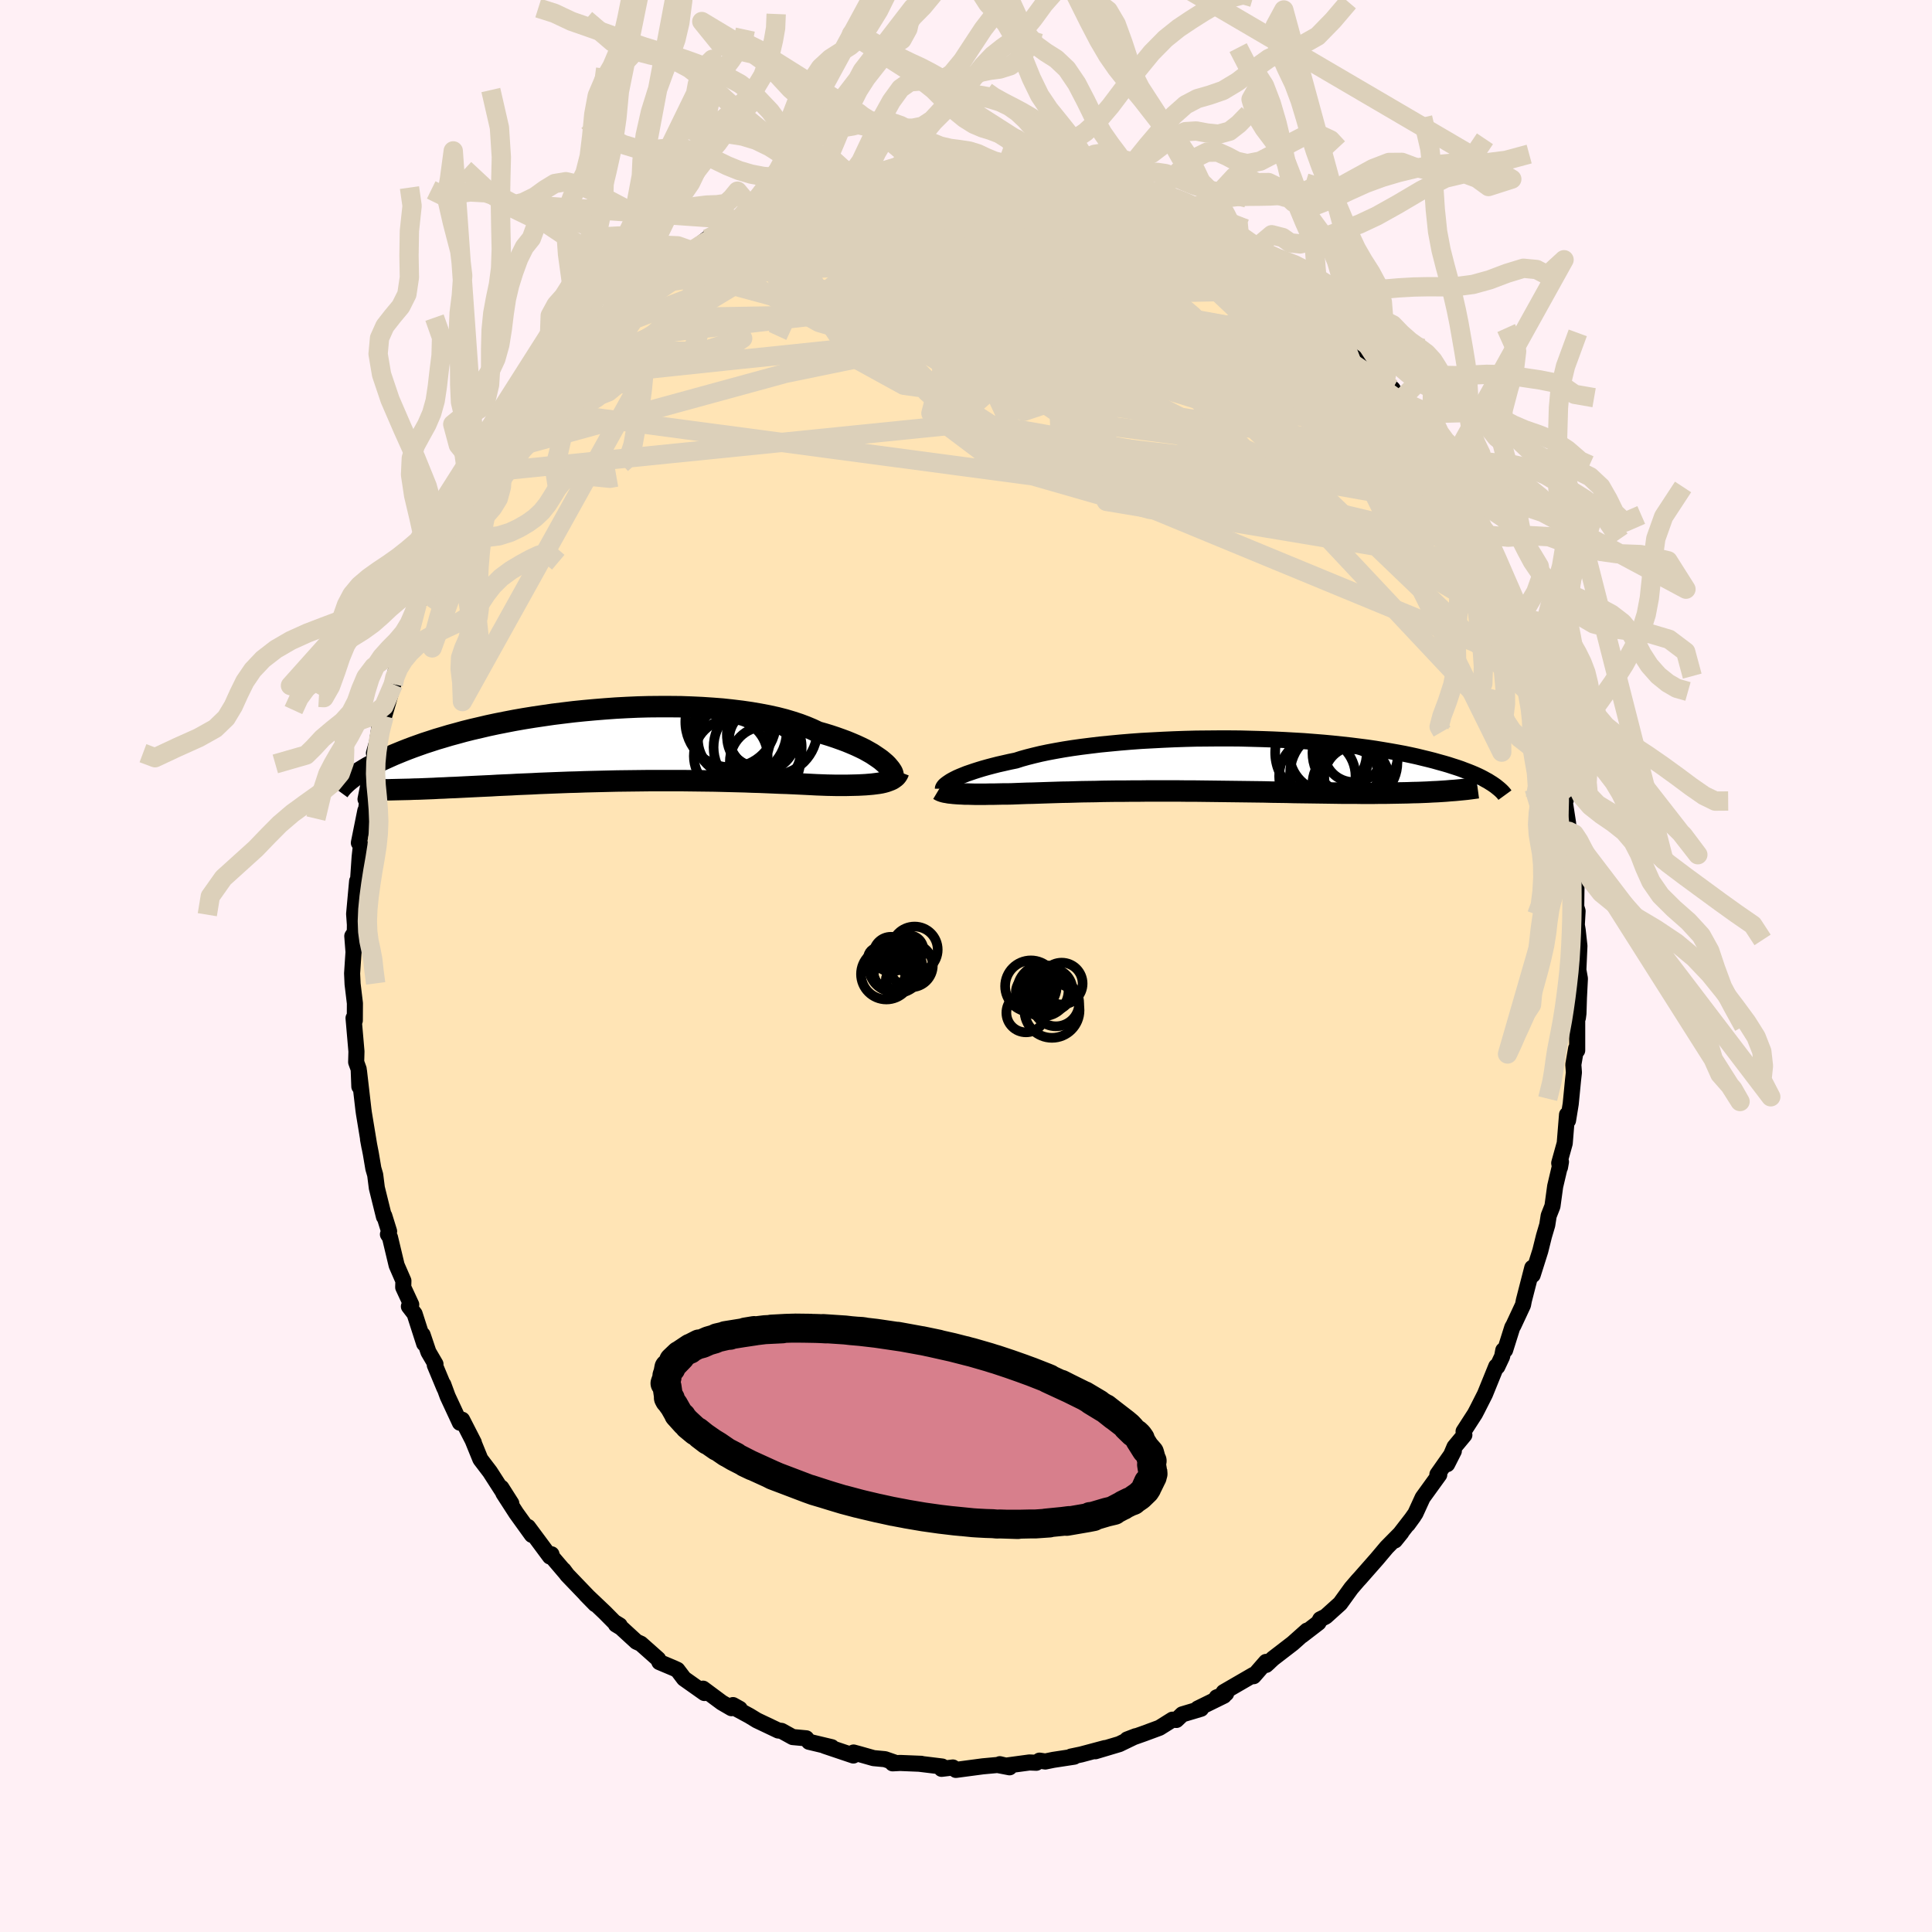 
  <svg viewBox="-100 -100 200 200" xmlns="http://www.w3.org/2000/svg" width="500" height="500" id="face-svg">
    <defs>
      <clipPath id="leftEyeClipPath">
        <polyline points="27.59,1.67 27.34,1.46 27.06,1.26 26.75,1.05 26.42,0.83 26.05,0.62 25.66,0.4 25.23,0.19 24.78,-0.02 24.29,-0.23 23.78,-0.44 23.24,-0.64 22.68,-0.84 22.08,-1.04 21.46,-1.23 20.82,-1.41 20.23,-1.69 19.59,-1.96 18.9,-2.22 18.17,-2.46 17.4,-2.69 16.58,-2.9 15.72,-3.09 14.83,-3.26 13.9,-3.42 12.93,-3.56 11.94,-3.68 10.92,-3.79 9.88,-3.87 8.82,-3.94 7.74,-3.99 6.64,-4.03 5.53,-4.04 4.42,-4.04 3.29,-4.03 2.17,-4 1.04,-3.95 -0.08,-3.89 -1.19,-3.81 -2.3,-3.72 -3.4,-3.62 -4.48,-3.51 -5.55,-3.38 -6.6,-3.25 -7.63,-3.1 -8.64,-2.95 -9.63,-2.79 -10.6,-2.62 -11.53,-2.44 -12.44,-2.26 -13.33,-2.07 -14.18,-1.87 -15,-1.68 -15.8,-1.48 -16.56,-1.27 -17.3,-1.07 -18,-0.86 -18.68,-0.66 -19.32,-0.45 -19.94,-0.25 -20.53,-0.04 -21.09,0.16 -21.62,0.36 -22.13,0.56 -22.62,0.76 -23.08,0.95 -23.53,1.15 -23.95,1.34 -24.35,1.52 -24.72,1.71 -25.08,1.89 -25.42,2.07 -25.74,2.24 -26.04,2.42 -26.32,2.59 -26.58,2.75 -26.83,2.91 -27.06,3.07 -27.27,3.23 -27.47,3.38 -22.8,4.55 -22.36,4.54 -21.91,4.53 -21.45,4.52 -20.98,4.5 -20.49,4.49 -19.99,4.47 -19.48,4.45 -18.96,4.43 -18.42,4.4 -17.87,4.38 -17.31,4.35 -16.74,4.33 -16.16,4.3 -15.56,4.27 -14.95,4.24 -14.33,4.21 -13.69,4.18 -13.03,4.15 -12.36,4.11 -11.68,4.08 -10.98,4.05 -10.27,4.01 -9.55,3.98 -8.81,3.95 -8.06,3.91 -7.29,3.88 -6.52,3.85 -5.74,3.82 -4.94,3.79 -4.13,3.77 -3.32,3.74 -2.5,3.72 -1.67,3.7 -0.83,3.68 0.01,3.66 0.85,3.65 1.7,3.64 2.55,3.63 3.4,3.62 4.25,3.62 5.1,3.62 5.95,3.62 6.79,3.62 7.63,3.63 8.46,3.64 9.29,3.65 10.11,3.66 10.92,3.68 11.72,3.7 12.51,3.72 13.28,3.74 14.04,3.77 14.79,3.79 15.52,3.82 16.23,3.85 16.93,3.88 17.6,3.9 18.26,3.93 18.9,3.96 19.52,3.99 20.11,4.02 20.68,4.05 21.23,4.07 21.76,4.09 22.27,4.1 22.76,4.11 23.24,4.11 23.7,4.11 24.14,4.1 24.57,4.09 24.98,4.08 25.38,4.06 25.76,4.04 26.12,4.01 26.46,3.98 26.78,3.94 27.09,3.9 27.38,3.85 27.64,3.79" />
      </clipPath>
      <clipPath id="rightEyeClipPath">
        <polyline points="-27.15,1.57 -26.92,1.45 -26.66,1.32 -26.36,1.19 -26.04,1.06 -25.69,0.92 -25.31,0.79 -24.9,0.65 -24.46,0.51 -24,0.37 -23.5,0.23 -22.97,0.09 -22.42,-0.05 -21.84,-0.18 -21.23,-0.32 -20.59,-0.45 -20.03,-0.63 -19.42,-0.8 -18.75,-0.97 -18.04,-1.14 -17.28,-1.3 -16.48,-1.45 -15.63,-1.6 -14.74,-1.74 -13.81,-1.87 -12.85,-1.99 -11.86,-2.11 -10.83,-2.21 -9.78,-2.31 -8.7,-2.4 -7.61,-2.48 -6.49,-2.54 -5.36,-2.6 -4.23,-2.65 -3.08,-2.69 -1.93,-2.72 -0.78,-2.73 0.37,-2.74 1.52,-2.74 2.66,-2.73 3.79,-2.7 4.9,-2.67 6.01,-2.63 7.09,-2.58 8.16,-2.52 9.2,-2.46 10.22,-2.38 11.22,-2.3 12.19,-2.21 13.13,-2.11 14.05,-2.01 14.93,-1.9 15.79,-1.79 16.61,-1.67 17.4,-1.54 18.17,-1.41 18.9,-1.28 19.6,-1.15 20.27,-1.01 20.91,-0.87 21.52,-0.72 22.1,-0.58 22.65,-0.44 23.18,-0.29 23.69,-0.15 24.17,-0.01 24.63,0.14 25.07,0.28 25.48,0.42 25.87,0.57 26.24,0.71 26.59,0.85 26.92,0.99 27.23,1.13 27.52,1.27 27.79,1.41 28.04,1.55 28.28,1.68 28.5,1.82 28.71,1.95 23.02,2.77 22.54,2.79 22.04,2.82 21.54,2.84 21.02,2.86 20.49,2.87 19.94,2.89 19.39,2.9 18.82,2.91 18.25,2.92 17.66,2.93 17.06,2.93 16.45,2.94 15.83,2.94 15.2,2.94 14.55,2.93 13.9,2.93 13.23,2.93 12.54,2.92 11.85,2.91 11.14,2.9 10.42,2.89 9.69,2.88 8.95,2.87 8.2,2.86 7.44,2.84 6.67,2.83 5.89,2.82 5.1,2.8 4.31,2.79 3.51,2.78 2.71,2.77 1.9,2.76 1.09,2.75 0.28,2.74 -0.53,2.73 -1.35,2.72 -2.16,2.71 -2.98,2.71 -3.79,2.7 -4.6,2.7 -5.4,2.7 -6.2,2.7 -7,2.7 -7.78,2.71 -8.57,2.71 -9.34,2.72 -10.1,2.72 -10.86,2.73 -11.6,2.74 -12.33,2.76 -13.05,2.77 -13.76,2.78 -14.45,2.8 -15.13,2.82 -15.79,2.83 -16.44,2.85 -17.07,2.87 -17.69,2.89 -18.29,2.91 -18.87,2.93 -19.44,2.94 -19.98,2.96 -20.51,2.98 -21.02,3 -21.5,3.01 -21.97,3.01 -22.43,3.02 -22.87,3.03 -23.3,3.03 -23.71,3.04 -24.11,3.04 -24.5,3.04 -24.87,3.04 -25.23,3.03 -25.57,3.02 -25.9,3.02 -26.21,3 -26.5,2.99 -26.78,2.97" />
      </clipPath>
      <filter id="fuzzy">
        <feTurbulence id="turbulence" baseFrequency="0.05" numOctaves="3" type="noise" result="noise" />
        <feDisplacementMap in="SourceGraphic" in2="noise" scale="2" />
      </filter>
      <linearGradient id="rainbowGradient" x1="0%" y1="0%" x2="100%" y2="0%">
        <stop offset="0%" style="stop-color: rgb(185, 55, 55); stop-opacity: 1" />
        <stop offset="50%" style="stop-color: rgb(64, 224, 208); stop-opacity: 1" />
        <stop offset="100%" style="stop-color: rgb(255, 165, 0); stop-opacity: 1" />
      </linearGradient>
    </defs>
    <rect x="-100" y="-100" width="100%" height="100%" fill="rgb(255, 240, 245)" />
    <polyline id="faceContour" points="63.39,0.41 63.55,1.3 63.45,3.27 63.4,4.91 63.34,5.37 63.27,5.53 63.27,8.74 63.16,8.53 62.87,10.21 62.93,11.02 62.84,11.81 62.6,14.27 62.32,15.99 62.22,15.39 61.98,18.35 61.41,20.4 61.49,20.84 61.59,20.27 60.99,22.81 60.71,24.86 60.32,25.85 60.17,26.81 59.83,27.96 59.45,29.49 58.66,31.99 58.57,31.77 58.62,31.24 57.75,34.62 57.66,35.09 56.67,37.21 56.55,37.41 55.81,39.76 55.62,39.78 55.5,40.42 55,41.48 54.89,41.45 53.72,44.33 52.93,45.89 52.69,46.35 51.51,48.18 51.59,48.55 50.57,49.78 49.81,51.57 50.5,50.21 48.8,52.63 48.99,52.66 47.27,55.04 46.52,56.68 45.73,57.8 46.34,56.96 44.4,59.47 45.07,58.64 43.55,60.18 42.54,61.38 40.71,63.46 40.88,63.27 40.55,63.63 39.88,64.41 38.73,66 37.23,67.35 36.67,67.63 36.49,67.98 34.76,69.31 35.3,68.8 33.82,70.12 31.78,71.69 31.07,72.35 31.38,72.07 31.06,72.04 29.77,73.52 29.74,73.39 26.67,75.17 26.93,75.31 25.95,75.71 26.7,75.54 23.99,76.87 24.33,76.89 22.39,77.47 21.78,78.05 21.37,78.02 20.03,78.86 18.38,79.47 16.68,80.07 17.57,79.73 15.87,80.55 13.39,81.29 14.39,80.96 11.92,81.62 10.87,81.84 11.2,81.85 9.04,82.18 8.21,82.35 7.61,82.26 7.28,82.48 6.57,82.45 4.13,82.78 3.5,82.63 4.51,82.95 3.26,82.71 1.74,82.85 -1.05,83.22 -1.36,82.97 -2.53,83.11 -2.47,82.87 -4.85,82.58 -4.62,82.59 -6.82,82.5 -7.6,82.54 -7.38,82.46 -8.39,82.11 -9.57,82 -10.98,81.6 -11.64,81.42 -11.66,81.73 -14.63,80.73 -13.9,80.87 -16.25,80.31 -16.54,79.95 -17.94,79.82 -19.1,79.18 -19.44,79.14 -21.65,78.09 -22.42,77.62 -24.05,76.74 -23.42,76.9 -24.12,76.51 -24.28,76.83 -25.28,76.25 -27.22,74.81 -27.08,75.26 -29.19,73.77 -29.88,72.86 -30.27,72.68 -31.74,72.06 -31.87,71.75 -33.66,70.16 -34.12,69.95 -35.71,68.49 -36.24,68.17 -35.85,68.26 -36.42,67.91 -37.4,66.92 -39.34,65.08 -38.37,66.07 -41.28,63.04 -41.66,62.53 -41.43,62.84 -42.94,61.07 -42.91,60.9 -43.07,61.13 -45.34,58.07 -44.94,58.89 -46.56,56.64 -47.89,54.58 -47.07,55.63 -48.1,54.01 -47.98,54.38 -49.28,52.36 -50.27,51.06 -51.04,49.17 -50.95,49.33 -52.16,46.97 -52.39,47.28 -53.66,44.55 -54.11,43.32 -54,43.69 -54.99,41.31 -54.92,41.21 -55.65,39.96 -56.25,38.18 -56.09,39.09 -57.08,36.01 -57.67,35.24 -57.43,35.05 -58.26,33.26 -58.24,32.59 -58.94,30.98 -59.63,28.09 -59.84,27.78 -59.72,27.47 -60.22,25.86 -60.25,25.96 -60.99,22.97 -61.16,21.62 -61.35,20.97 -61.61,19.43 -61.9,17.94 -61.75,18.75 -62.33,15.23 -62.38,14.86 -62.84,10.88 -62.8,12.48 -62.87,10.67 -63.13,9.95 -63.1,8.85 -63.4,5.39 -63.27,5.64 -63.26,3.86 -63.5,1.87 -63.55,0.77 -63.38,-1.79 -63.4,-1.41 -63.53,-3.1 -63.27,-3.49 -63.26,-4.28 -63.34,-5.39 -63.03,-8.79 -62.94,-8.78 -62.77,-11.28 -62.64,-12.45 -62.85,-12.75 -62.18,-16.08 -62.36,-14.14 -61.86,-18.1 -61.47,-20.71 -62.16,-17.27 -61.18,-21.75 -61.29,-22.03 -60.96,-23.2 -60.66,-25.18 -60.56,-24.35 -60.23,-25.88 -59.28,-29.17 -59.36,-29.28 -58.65,-32.05 -58.81,-30.87 -58.19,-33.54 -57.65,-34.28 -57.79,-34.44 -56.88,-37.05 -56.86,-37.31 -56.09,-38.7 -55.32,-40.68 -55.81,-39.67 -55.19,-41.16 -54.05,-43.56 -53.95,-43.74 -52.93,-45.76 -52.21,-47.19 -51.25,-48.98 -51.78,-48.37 -50.22,-51.05 -50.66,-50.16 -48.82,-53.11 -48.6,-53.18 -48.85,-52.92 -47.11,-55.43 -46.77,-56.45 -46.42,-56.64 -45.65,-57.61 -45.49,-57.71 -42.94,-60.84 -43.38,-60.68 -42.44,-61.59 -42.45,-61.87 -41.55,-62.5 -40.5,-64.37 -39.53,-64.79 -39.35,-65.04 -38.28,-66.35 -37.15,-67.11 -36.63,-67.53 -34.8,-69.57 -36.18,-68.15 -33.89,-69.96 -33.33,-70.71 -32.03,-71.64 -32.11,-71.92 -31.02,-72.31 -30.58,-72.7 -29.45,-73.33 -28.39,-74.04 -26.79,-75.28 -25.96,-75.86 -24.88,-76.25 -23.34,-77.24 -24,-76.66 -23.08,-77.14 -21.82,-78.01 -21.54,-77.96 -18.02,-79.38 -18.7,-79.35 -16.95,-79.94 -16.12,-80.13 -16.41,-79.96 -16,-80.22 -12.8,-81.15 -13.12,-81.2 -11.52,-81.64 -9.96,-82.03 -10.07,-81.94 -8.83,-82.08 -9.47,-82.02 -5.99,-82.84 -4.82,-82.82 -5.57,-82.73 -4.61,-82.9 -2.4,-82.77 -1.76,-82.9 -1.85,-82.82 0.95,-83.19 2,-83.09 1.31,-83.1 2.17,-82.91 4.15,-82.63 5.33,-82.66 5.88,-82.43 5.97,-82.66 6.93,-82.51 8.26,-82.35 10.31,-82.11 10.83,-81.97 13.29,-81.32 12.4,-81.33 13.85,-81.15 15.36,-80.63 15.6,-80.36 16.11,-80.14 18.25,-79.39 19.27,-78.89 19.35,-79.2 19.57,-78.93 21.17,-78.21 22.45,-77.75 22.89,-77.25 25.29,-76.06 24.22,-76.41 25.31,-76.31 27.29,-74.68 28.85,-73.86 28.4,-74.19 29.23,-73.67 30.54,-72.7 32.06,-71.89 32.41,-71.3 31.93,-71.68 33.91,-69.98 35.23,-68.98 36.08,-68.31 36.49,-67.56 36.45,-67.72 37.87,-66.63 39.53,-65.2 41.04,-63.53 40.22,-64.11 41.95,-62.3 42.53,-61.32 43.39,-60.43 44.17,-59.75 44.87,-58.48 45.29,-58.21 45.68,-57.84 45.92,-57.56 47.65,-54.85 46.98,-55.48 49.24,-52.57 48.28,-53.68 49.25,-52.14 49.85,-51.59 50.5,-49.86 50.85,-49.64 51.25,-48.57 52.25,-47.27 52.76,-46.26 53.96,-43.19 54.1,-43.46 55.22,-40.93 55.19,-41.33 55.85,-39.24 56.8,-37.1 56.51,-37.75 57.08,-36.34 57.03,-35.85 57.75,-34.59 58.84,-30.79 58.63,-31.04 59.13,-29.71 59.31,-29.18 59.58,-28.95 60.05,-26.57 60.78,-24.26 60.69,-24.8 60.77,-23.67 61.01,-23.2 61.41,-21.74 61.68,-19.13 62.09,-17.17 61.8,-18.21 62.32,-14.83 62.41,-13.94 62.63,-13.6 62.73,-13.58 62.74,-11.94 62.98,-9.58 63.2,-8.62 63.17,-6.13 63.31,-5.69 63.23,-4.26 63.32,-3.71 63.5,-2.08 63.39,0.41 63.55,1.3" fill="rgb(255, 228, 181)" stroke="black" stroke-width="1.667" stroke-linejoin="round" filter="url(#fuzzy)" />
    <g transform="translate(25.76 -20.82)">
      <polyline id="rightCountour" points="-27.15,1.57 -26.92,1.45 -26.66,1.32 -26.36,1.19 -26.04,1.06 -25.69,0.92 -25.31,0.79 -24.9,0.65 -24.46,0.51 -24,0.37 -23.5,0.23 -22.97,0.09 -22.42,-0.05 -21.84,-0.18 -21.23,-0.32 -20.59,-0.45 -20.03,-0.63 -19.42,-0.8 -18.75,-0.97 -18.04,-1.14 -17.28,-1.3 -16.48,-1.45 -15.63,-1.6 -14.74,-1.74 -13.81,-1.87 -12.85,-1.99 -11.86,-2.11 -10.83,-2.21 -9.78,-2.31 -8.7,-2.4 -7.61,-2.48 -6.49,-2.54 -5.36,-2.6 -4.23,-2.65 -3.08,-2.69 -1.93,-2.72 -0.78,-2.73 0.37,-2.74 1.52,-2.74 2.66,-2.73 3.79,-2.7 4.9,-2.67 6.01,-2.63 7.09,-2.58 8.16,-2.52 9.2,-2.46 10.22,-2.38 11.22,-2.3 12.19,-2.21 13.13,-2.11 14.05,-2.01 14.93,-1.9 15.79,-1.79 16.61,-1.67 17.4,-1.54 18.17,-1.41 18.9,-1.28 19.6,-1.15 20.27,-1.01 20.91,-0.87 21.52,-0.72 22.1,-0.58 22.65,-0.44 23.18,-0.29 23.69,-0.15 24.17,-0.01 24.63,0.14 25.07,0.28 25.48,0.42 25.87,0.57 26.24,0.71 26.59,0.85 26.92,0.99 27.23,1.13 27.52,1.27 27.79,1.41 28.04,1.55 28.28,1.68 28.5,1.82 28.71,1.95 23.02,2.77 22.54,2.79 22.04,2.82 21.54,2.84 21.02,2.86 20.49,2.87 19.94,2.89 19.39,2.9 18.82,2.91 18.25,2.92 17.66,2.93 17.06,2.93 16.45,2.94 15.83,2.94 15.2,2.94 14.55,2.93 13.9,2.93 13.23,2.93 12.54,2.92 11.85,2.91 11.14,2.9 10.42,2.89 9.69,2.88 8.95,2.87 8.2,2.86 7.44,2.84 6.67,2.83 5.89,2.82 5.1,2.8 4.31,2.79 3.51,2.78 2.71,2.77 1.9,2.76 1.09,2.75 0.28,2.74 -0.53,2.73 -1.35,2.72 -2.16,2.71 -2.98,2.71 -3.79,2.7 -4.6,2.7 -5.4,2.7 -6.2,2.7 -7,2.7 -7.78,2.71 -8.57,2.71 -9.34,2.72 -10.1,2.72 -10.86,2.73 -11.6,2.74 -12.33,2.76 -13.05,2.77 -13.76,2.78 -14.45,2.8 -15.13,2.82 -15.79,2.83 -16.44,2.85 -17.07,2.87 -17.69,2.89 -18.29,2.91 -18.87,2.93 -19.44,2.94 -19.98,2.96 -20.51,2.98 -21.02,3 -21.5,3.01 -21.97,3.01 -22.43,3.02 -22.87,3.03 -23.3,3.03 -23.71,3.04 -24.11,3.04 -24.5,3.04 -24.87,3.04 -25.23,3.03 -25.57,3.02 -25.9,3.02 -26.21,3 -26.5,2.99 -26.78,2.97" fill="white" stroke="white" stroke-width="0" stroke-linejoin="round" filter="url(#fuzzy)" />
    </g>
    <g transform="translate(-36.15 -22.81)">
      <polyline id="leftCountour" points="27.59,1.67 27.34,1.46 27.06,1.26 26.75,1.05 26.42,0.83 26.05,0.62 25.66,0.4 25.23,0.19 24.78,-0.02 24.29,-0.23 23.78,-0.44 23.24,-0.64 22.68,-0.84 22.08,-1.04 21.46,-1.23 20.82,-1.41 20.23,-1.69 19.59,-1.96 18.9,-2.22 18.17,-2.46 17.4,-2.69 16.58,-2.9 15.72,-3.09 14.83,-3.26 13.9,-3.42 12.93,-3.56 11.94,-3.68 10.92,-3.79 9.88,-3.87 8.82,-3.94 7.74,-3.99 6.64,-4.03 5.53,-4.04 4.42,-4.04 3.29,-4.03 2.17,-4 1.04,-3.95 -0.08,-3.89 -1.19,-3.81 -2.3,-3.72 -3.4,-3.62 -4.48,-3.51 -5.55,-3.38 -6.6,-3.25 -7.63,-3.1 -8.64,-2.95 -9.63,-2.79 -10.6,-2.62 -11.53,-2.44 -12.44,-2.26 -13.33,-2.07 -14.18,-1.87 -15,-1.68 -15.8,-1.48 -16.56,-1.27 -17.3,-1.07 -18,-0.86 -18.68,-0.66 -19.32,-0.45 -19.94,-0.25 -20.53,-0.04 -21.09,0.16 -21.62,0.36 -22.13,0.56 -22.62,0.76 -23.08,0.95 -23.53,1.15 -23.95,1.34 -24.35,1.52 -24.72,1.71 -25.08,1.89 -25.42,2.07 -25.74,2.24 -26.04,2.42 -26.32,2.59 -26.58,2.75 -26.83,2.91 -27.06,3.07 -27.27,3.23 -27.47,3.38 -22.8,4.55 -22.36,4.54 -21.91,4.53 -21.45,4.52 -20.98,4.5 -20.49,4.49 -19.99,4.47 -19.48,4.45 -18.96,4.43 -18.42,4.4 -17.87,4.38 -17.31,4.35 -16.74,4.33 -16.16,4.3 -15.56,4.27 -14.95,4.24 -14.33,4.21 -13.69,4.18 -13.03,4.15 -12.36,4.11 -11.68,4.08 -10.98,4.05 -10.27,4.01 -9.55,3.98 -8.81,3.95 -8.06,3.91 -7.29,3.88 -6.52,3.85 -5.74,3.82 -4.94,3.79 -4.13,3.77 -3.32,3.74 -2.5,3.72 -1.67,3.7 -0.83,3.68 0.01,3.66 0.85,3.65 1.7,3.64 2.55,3.63 3.4,3.62 4.25,3.62 5.1,3.62 5.95,3.62 6.79,3.62 7.63,3.63 8.46,3.64 9.29,3.65 10.11,3.66 10.92,3.68 11.72,3.7 12.51,3.72 13.28,3.74 14.04,3.77 14.79,3.79 15.52,3.82 16.23,3.85 16.93,3.88 17.6,3.9 18.26,3.93 18.9,3.96 19.52,3.99 20.11,4.02 20.68,4.05 21.23,4.07 21.76,4.09 22.27,4.1 22.76,4.11 23.24,4.11 23.7,4.11 24.14,4.1 24.57,4.09 24.98,4.08 25.38,4.06 25.76,4.04 26.12,4.01 26.46,3.98 26.78,3.94 27.09,3.9 27.38,3.85 27.64,3.79" fill="white" stroke="white" stroke-width="0" stroke-linejoin="round" filter="url(#fuzzy)" />
    </g>
    <g transform="translate(25.76 -20.82)">
      <polyline id="rightUpper" points="-28.15,2.47 -28.15,2.42 -28.12,2.35 -28.08,2.28 -28.02,2.2 -27.94,2.11 -27.83,2.02 -27.7,1.92 -27.54,1.81 -27.36,1.69 -27.15,1.57 -26.92,1.45 -26.66,1.32 -26.36,1.19 -26.04,1.06 -25.69,0.92 -25.31,0.79 -24.9,0.65 -24.46,0.51 -24,0.37 -23.5,0.23 -22.97,0.09 -22.42,-0.05 -21.84,-0.18 -21.23,-0.32 -20.59,-0.45 -20.03,-0.63 -19.42,-0.8 -18.75,-0.97 -18.04,-1.14 -17.28,-1.3 -16.48,-1.45 -15.63,-1.6 -14.74,-1.74 -13.81,-1.87 -12.85,-1.99 -11.86,-2.11 -10.83,-2.21 -9.78,-2.31 -8.7,-2.4 -7.61,-2.48 -6.49,-2.54 -5.36,-2.6 -4.23,-2.65 -3.08,-2.69 -1.93,-2.72 -0.78,-2.73 0.37,-2.74 1.52,-2.74 2.66,-2.73 3.79,-2.7 4.9,-2.67 6.01,-2.63 7.09,-2.58 8.16,-2.52 9.2,-2.46 10.22,-2.38 11.22,-2.3 12.19,-2.21 13.13,-2.11 14.05,-2.01 14.93,-1.9 15.79,-1.79 16.61,-1.67 17.4,-1.54 18.17,-1.41 18.9,-1.28 19.6,-1.15 20.27,-1.01 20.91,-0.87 21.52,-0.72 22.1,-0.58 22.65,-0.44 23.18,-0.29 23.69,-0.15 24.17,-0.01 24.63,0.14 25.07,0.28 25.48,0.42 25.87,0.57 26.24,0.71 26.59,0.85 26.92,0.99 27.23,1.13 27.52,1.27 27.79,1.41 28.04,1.55 28.28,1.68 28.5,1.82 28.71,1.95 28.9,2.08 29.07,2.2 29.23,2.33 29.38,2.45 29.52,2.57 29.64,2.68 29.76,2.8 29.86,2.91 29.95,3.02 30.03,3.13" fill="none" stroke="black" stroke-width="1.667" stroke-linejoin="round" filter="url(#fuzzy)" />
      <polyline id="rightLower" points="-28.58,2.57 -28.48,2.63 -28.37,2.69 -28.24,2.74 -28.08,2.79 -27.91,2.83 -27.72,2.86 -27.51,2.9 -27.29,2.92 -27.04,2.95 -26.78,2.97 -26.5,2.99 -26.21,3 -25.9,3.02 -25.57,3.02 -25.23,3.03 -24.87,3.04 -24.5,3.04 -24.11,3.04 -23.71,3.04 -23.3,3.03 -22.87,3.03 -22.43,3.02 -21.97,3.01 -21.5,3.01 -21.02,3 -20.51,2.98 -19.98,2.96 -19.44,2.94 -18.87,2.93 -18.29,2.91 -17.69,2.89 -17.07,2.87 -16.44,2.85 -15.79,2.83 -15.13,2.82 -14.45,2.8 -13.76,2.78 -13.05,2.77 -12.33,2.76 -11.6,2.74 -10.86,2.73 -10.1,2.72 -9.34,2.72 -8.57,2.71 -7.78,2.71 -7,2.7 -6.2,2.7 -5.4,2.7 -4.6,2.7 -3.79,2.7 -2.98,2.71 -2.16,2.71 -1.35,2.72 -0.53,2.73 0.28,2.74 1.09,2.75 1.9,2.76 2.71,2.77 3.51,2.78 4.31,2.79 5.1,2.8 5.89,2.82 6.67,2.83 7.44,2.84 8.2,2.86 8.95,2.87 9.69,2.88 10.42,2.89 11.14,2.9 11.85,2.91 12.54,2.92 13.23,2.93 13.9,2.93 14.55,2.93 15.2,2.94 15.83,2.94 16.45,2.94 17.06,2.93 17.66,2.93 18.25,2.92 18.82,2.91 19.39,2.9 19.94,2.89 20.49,2.87 21.02,2.86 21.54,2.84 22.04,2.82 22.54,2.79 23.02,2.77 23.49,2.74 23.95,2.71 24.4,2.67 24.83,2.64 25.26,2.6 25.67,2.56 26.07,2.52 26.46,2.47 26.83,2.42 27.2,2.37" fill="none" stroke="black" stroke-width="2.222" stroke-linejoin="round" filter="url(#fuzzy)" />
      <circle r="3.744" cx="14.309" cy="1.594" stroke="black" fill="none" stroke-width="1.0" filter="url(#fuzzy)" clip-path="url(#rightEyeClipPath)" /><circle r="4.88" cx="11.124" cy="-1.266" stroke="black" fill="none" stroke-width="1.0" filter="url(#fuzzy)" clip-path="url(#rightEyeClipPath)" /><circle r="3.186" cx="14.514" cy="1.274" stroke="black" fill="none" stroke-width="1.0" filter="url(#fuzzy)" clip-path="url(#rightEyeClipPath)" /><circle r="3.954" cx="10.609" cy="1.164" stroke="black" fill="none" stroke-width="1.0" filter="url(#fuzzy)" clip-path="url(#rightEyeClipPath)" /><circle r="3.08" cx="14.389" cy="-1.296" stroke="black" fill="none" stroke-width="1.0" filter="url(#fuzzy)" clip-path="url(#rightEyeClipPath)" /><circle r="4.534" cx="12.324" cy="0.889" stroke="black" fill="none" stroke-width="1.0" filter="url(#fuzzy)" clip-path="url(#rightEyeClipPath)" /><circle r="4.438" cx="14.544" cy="-1.241" stroke="black" fill="none" stroke-width="1.0" filter="url(#fuzzy)" clip-path="url(#rightEyeClipPath)" /><circle r="4.13" cx="14.769" cy="-0.226" stroke="black" fill="none" stroke-width="1.0" filter="url(#fuzzy)" clip-path="url(#rightEyeClipPath)" /><circle r="3.73" cx="13.829" cy="2.019" stroke="black" fill="none" stroke-width="1.0" filter="url(#fuzzy)" clip-path="url(#rightEyeClipPath)" /><circle r="4.002" cx="11.719" cy="-1.206" stroke="black" fill="none" stroke-width="1.0" filter="url(#fuzzy)" clip-path="url(#rightEyeClipPath)" />
      </g>
    <g transform="translate(-36.15 -22.81)">
      <polyline id="leftUpper" points="28.6,3.14 28.61,3.06 28.59,2.96 28.56,2.85 28.5,2.71 28.41,2.57 28.3,2.41 28.16,2.24 28,2.05 27.81,1.86 27.59,1.67 27.34,1.46 27.06,1.26 26.75,1.05 26.42,0.83 26.05,0.62 25.66,0.4 25.23,0.19 24.78,-0.02 24.29,-0.23 23.78,-0.44 23.24,-0.64 22.68,-0.84 22.08,-1.04 21.46,-1.23 20.82,-1.41 20.23,-1.69 19.59,-1.96 18.9,-2.22 18.17,-2.46 17.4,-2.69 16.58,-2.9 15.72,-3.09 14.83,-3.26 13.9,-3.42 12.93,-3.56 11.94,-3.68 10.92,-3.79 9.88,-3.87 8.82,-3.94 7.74,-3.99 6.64,-4.03 5.53,-4.04 4.42,-4.04 3.29,-4.03 2.17,-4 1.04,-3.95 -0.08,-3.89 -1.19,-3.81 -2.3,-3.72 -3.4,-3.62 -4.48,-3.51 -5.55,-3.38 -6.6,-3.25 -7.63,-3.1 -8.64,-2.95 -9.63,-2.79 -10.6,-2.62 -11.53,-2.44 -12.44,-2.26 -13.33,-2.07 -14.18,-1.87 -15,-1.68 -15.8,-1.48 -16.56,-1.27 -17.3,-1.07 -18,-0.86 -18.68,-0.66 -19.32,-0.45 -19.94,-0.25 -20.53,-0.04 -21.09,0.16 -21.62,0.36 -22.13,0.56 -22.62,0.76 -23.08,0.95 -23.53,1.15 -23.95,1.34 -24.35,1.52 -24.72,1.71 -25.08,1.89 -25.42,2.07 -25.74,2.24 -26.04,2.42 -26.32,2.59 -26.58,2.75 -26.83,2.91 -27.06,3.07 -27.27,3.23 -27.47,3.38 -27.66,3.53 -27.83,3.67 -27.99,3.81 -28.14,3.95 -28.27,4.08 -28.4,4.21 -28.51,4.34 -28.61,4.46 -28.7,4.58 -28.78,4.69" fill="none" stroke="black" stroke-width="2.222" stroke-linejoin="round" filter="url(#fuzzy)" />
      <polyline id="leftLower" points="29.18,2.69 29.12,2.85 29.04,2.99 28.94,3.13 28.82,3.25 28.67,3.36 28.51,3.47 28.32,3.56 28.11,3.64 27.89,3.72 27.64,3.79 27.38,3.85 27.09,3.9 26.78,3.94 26.46,3.98 26.12,4.01 25.76,4.04 25.38,4.06 24.98,4.08 24.57,4.09 24.14,4.1 23.7,4.11 23.24,4.11 22.76,4.11 22.27,4.1 21.76,4.09 21.23,4.07 20.68,4.05 20.11,4.02 19.52,3.99 18.9,3.96 18.26,3.93 17.6,3.9 16.93,3.88 16.23,3.85 15.52,3.82 14.79,3.79 14.04,3.77 13.28,3.74 12.51,3.72 11.72,3.7 10.92,3.68 10.11,3.66 9.29,3.65 8.46,3.64 7.63,3.63 6.79,3.62 5.95,3.62 5.1,3.62 4.25,3.62 3.4,3.62 2.55,3.63 1.7,3.64 0.85,3.65 0.01,3.66 -0.83,3.68 -1.67,3.7 -2.5,3.72 -3.32,3.74 -4.13,3.77 -4.94,3.79 -5.74,3.82 -6.52,3.85 -7.29,3.88 -8.06,3.91 -8.81,3.95 -9.55,3.98 -10.27,4.01 -10.98,4.05 -11.68,4.08 -12.36,4.11 -13.03,4.15 -13.69,4.18 -14.33,4.21 -14.95,4.24 -15.56,4.27 -16.16,4.3 -16.74,4.33 -17.31,4.35 -17.87,4.38 -18.42,4.4 -18.96,4.43 -19.48,4.45 -19.99,4.47 -20.49,4.49 -20.98,4.5 -21.45,4.52 -21.91,4.53 -22.36,4.54 -22.8,4.55 -23.22,4.56 -23.63,4.57 -24.03,4.57 -24.42,4.57 -24.8,4.57 -25.16,4.57 -25.52,4.56 -25.86,4.56 -26.2,4.55 -26.52,4.54" fill="none" stroke="black" stroke-width="2.222" stroke-linejoin="round" filter="url(#fuzzy)" />
      <circle r="3.728" cx="12.13" cy="-0.645" stroke="black" fill="none" stroke-width="1.0" filter="url(#fuzzy)" clip-path="url(#leftEyeClipPath)" /><circle r="3.188" cx="14.81" cy="-0.66" stroke="black" fill="none" stroke-width="1.0" filter="url(#fuzzy)" clip-path="url(#leftEyeClipPath)" /><circle r="3.634" cx="15.34" cy="1.655" stroke="black" fill="none" stroke-width="1.0" filter="url(#fuzzy)" clip-path="url(#leftEyeClipPath)" /><circle r="4.672" cx="16.085" cy="-1.615" stroke="black" fill="none" stroke-width="1.0" filter="url(#fuzzy)" clip-path="url(#leftEyeClipPath)" /><circle r="4.838" cx="12.75" cy="-1.515" stroke="black" fill="none" stroke-width="1.0" filter="url(#fuzzy)" clip-path="url(#leftEyeClipPath)" /><circle r="4.56" cx="14.58" cy="0.165" stroke="black" fill="none" stroke-width="1.0" filter="url(#fuzzy)" clip-path="url(#leftEyeClipPath)" /><circle r="3.33" cx="14.745" cy="-1.105" stroke="black" fill="none" stroke-width="1.0" filter="url(#fuzzy)" clip-path="url(#leftEyeClipPath)" /><circle r="4.696" cx="11.79" cy="-2.455" stroke="black" fill="none" stroke-width="1.0" filter="url(#fuzzy)" clip-path="url(#leftEyeClipPath)" /><circle r="3.578" cx="14.995" cy="-0.9" stroke="black" fill="none" stroke-width="1.0" filter="url(#fuzzy)" clip-path="url(#leftEyeClipPath)" /><circle r="3.82" cx="11.795" cy="1.08" stroke="black" fill="none" stroke-width="1.0" filter="url(#fuzzy)" clip-path="url(#leftEyeClipPath)" />
    </g>
    <g id="hairs">
      <polyline points="-16.95,-79.94 -16.41,-80.05 -15.83,-80.22 -14.95,-80.5 -13.91,-80.84 -12.87,-81.16 -11.94,-81.43 -11.18,-81.63 -10.57,-81.76 -10.11,-81.84 -9.77,-81.86 -9.59,-81.83 -9.58,-81.73 -9.82,-81.55 -10.33,-81.28 -11.16,-80.89 -12.29,-80.41 -13.74,-79.84 -15.45,-79.21 -17.44,-78.54 -19.76,-77.8 -22.57,-76.91" fill="none" stroke="rgb(220, 208, 186)" stroke-width="2" stroke-linejoin="round" filter="url(#fuzzy)" /><polyline points="-32.11,-71.92 -31.13,-72.35 -30,-72.93 -28.62,-73.68 -27.04,-74.54 -25.37,-75.44 -23.69,-76.3 -22.08,-77.08 -20.6,-77.77 -19.24,-78.38 -17.99,-78.94 -16.81,-79.47 -15.71,-79.97 -14.78,-80.4 -14.15,-80.71 -13.95,-80.84 -14.32,-80.73" fill="none" stroke="rgb(220, 208, 186)" stroke-width="2" stroke-linejoin="round" filter="url(#fuzzy)" /><polyline points="-4.82,-82.82 -4.86,-82.8 -4.03,-82.81 -2.93,-82.83 -1.79,-82.87 -0.69,-82.91 0.33,-82.93 1.24,-82.94 2.01,-82.91 2.66,-82.87 3.17,-82.82 3.52,-82.78 3.67,-82.74 3.59,-82.71 3.27,-82.67 2.72,-82.62 1.9,-82.57 0.79,-82.53 -0.66,-82.51 -2.53,-82.49 -5.18,-82.41" fill="none" stroke="rgb(220, 208, 186)" stroke-width="2" stroke-linejoin="round" filter="url(#fuzzy)" /><polyline points="41.95,-62.3 42.39,-61.49 42.5,-60.88 42.14,-60.47 41.25,-60.29 39.83,-60.32 37.89,-60.52 35.43,-60.84 32.41,-61.31 28.76,-61.94 24.42,-62.79 19.36,-63.87 13.6,-65.2 7.17,-66.79 0.1,-68.66 -7.66,-70.82 -16.29,-73.24" fill="none" stroke="rgb(220, 208, 186)" stroke-width="2" stroke-linejoin="round" filter="url(#fuzzy)" /><polyline points="-16,-80.22 -13.94,-80.85 -12.68,-81.24 -11.62,-81.55 -10.71,-81.77 -9.93,-81.94 -9.26,-82.08 -8.67,-82.18 -8.23,-82.24 -8.03,-82.23 -8.14,-82.13 -8.6,-81.92 -9.38,-81.64 -10.47,-81.29 -11.88,-80.91 -13.65,-80.46 -15.84,-79.92" fill="none" stroke="rgb(220, 208, 186)" stroke-width="2" stroke-linejoin="round" filter="url(#fuzzy)" /><polyline points="-31.02,-72.31 -30.16,-72.72 -28.6,-73.18 -26.52,-73.63 -24.06,-73.98 -21.31,-74.18 -18.32,-74.2 -15.13,-74.05 -11.7,-73.77 -8.03,-73.42 -4.1,-73.05 0.08,-72.66 4.44,-72.26 8.89,-71.83 13.35,-71.36 17.75,-70.87 22.1,-70.37 26.5,-69.81 31.18,-69.09" fill="none" stroke="rgb(220, 208, 186)" stroke-width="2" stroke-linejoin="round" filter="url(#fuzzy)" /><polyline points="49.85,-51.59 50.33,-50.43 50.67,-49.73 50.91,-49.14 51.06,-48.63 51.04,-48.28 50.77,-48.22 50.19,-48.56 49.26,-49.37 47.97,-50.65 46.31,-52.43 44.24,-54.75 41.71,-57.64 38.75,-61.11 35.41,-65.09 31.74,-69.53" fill="none" stroke="rgb(220, 208, 186)" stroke-width="2" stroke-linejoin="round" filter="url(#fuzzy)" /><polyline points="-32.11,-71.92 -31.04,-72.31 -29.64,-72.79 -27.8,-73.37 -25.57,-74.02 -23.05,-74.67 -20.33,-75.26 -17.48,-75.77 -14.54,-76.2 -11.5,-76.58 -8.34,-76.95 -5.05,-77.33 -1.66,-77.73 1.76,-78.16 5.14,-78.57 8.46,-78.91 11.78,-79.13 15.11,-79.22" fill="none" stroke="rgb(220, 208, 186)" stroke-width="2" stroke-linejoin="round" filter="url(#fuzzy)" /><polyline points="-31.02,-72.31 -30.28,-72.8 -29.08,-73.49 -27.62,-74.31 -26.03,-75.16 -24.4,-75.96 -22.81,-76.69 -21.28,-77.34 -19.81,-77.94 -18.37,-78.51 -16.93,-79.09 -15.52,-79.67 -14.2,-80.21 -13.06,-80.69 -12.18,-81.06 -11.6,-81.32 -11.25,-81.5 -11.02,-81.63 -10.95,-81.73" fill="none" stroke="rgb(220, 208, 186)" stroke-width="2" stroke-linejoin="round" filter="url(#fuzzy)" /><polyline points="25.29,-76.06 25.05,-76.13 25.77,-75.73 26.76,-75.14 27.63,-74.61 28.27,-74.21 28.7,-73.92 28.91,-73.75 28.87,-73.71 28.49,-73.85 27.74,-74.2 26.61,-74.76 25.15,-75.52 23.34,-76.5 21.13,-77.73" fill="none" stroke="rgb(220, 208, 186)" stroke-width="2" stroke-linejoin="round" filter="url(#fuzzy)" /><polyline points="-11.52,-81.64 -10.26,-81.77 -8.89,-81.6 -7.05,-81.27 -4.68,-80.84 -1.88,-80.29 1.2,-79.61 4.44,-78.81 7.82,-77.93 11.33,-76.97 14.99,-75.95 18.75,-74.87 22.55,-73.78 26.18,-72.77 29.38,-71.98" fill="none" stroke="rgb(220, 208, 186)" stroke-width="2" stroke-linejoin="round" filter="url(#fuzzy)" /><polyline points="-16.12,-80.13 -15.92,-80.15 -14.9,-80.43 -13.52,-80.78 -12.08,-81.11 -10.65,-81.38 -9.27,-81.6 -7.92,-81.78 -6.57,-81.94 -5.22,-82.09 -3.89,-82.23 -2.62,-82.36 -1.46,-82.47 -0.42,-82.56 0.49,-82.63 1.27,-82.69 1.93,-82.74 2.41,-82.78 2.69,-82.82 2.73,-82.86 2.55,-82.91 2.19,-82.96 1.63,-83 0.53,-82.99" fill="none" stroke="rgb(220, 208, 186)" stroke-width="2" stroke-linejoin="round" filter="url(#fuzzy)" /><polyline points="21.17,-78.21 22.15,-77.74 22.89,-77.27 23.36,-76.88 23.59,-76.57 23.6,-76.3 23.36,-76.07 22.82,-75.9 21.89,-75.84 20.57,-75.87 18.82,-75.99 16.6,-76.2 13.9,-76.51 10.72,-76.94 7.08,-77.48 2.92,-78.14 -1.87,-78.94 -7.28,-79.91" fill="none" stroke="rgb(220, 208, 186)" stroke-width="2" stroke-linejoin="round" filter="url(#fuzzy)" /><polyline points="-23.34,-77.24 -23.43,-77.06 -22.87,-77.31 -22.02,-77.71 -21.09,-78.13 -20.25,-78.48 -19.63,-78.69 -19.29,-78.75 -19.22,-78.66 -19.38,-78.44 -19.75,-78.1 -20.32,-77.63 -21.15,-77.01 -22.32,-76.18 -23.88,-75.13 -25.86,-73.85 -28.24,-72.36 -31.06,-70.62 -34.35,-68.61" fill="none" stroke="rgb(220, 208, 186)" stroke-width="2" stroke-linejoin="round" filter="url(#fuzzy)" /><polyline points="-26.79,-75.28 -25.76,-75.78 -24.45,-76.21 -23,-76.53 -21.39,-76.8 -19.51,-77.08 -17.34,-77.39 -14.92,-77.71 -12.35,-78.03 -9.72,-78.32 -7.09,-78.55 -4.47,-78.75 -1.87,-78.91 0.74,-79.08 3.33,-79.27 5.9,-79.46 8.41,-79.61 10.84,-79.7 13.13,-79.73 15.04,-79.8" fill="none" stroke="rgb(220, 208, 186)" stroke-width="2" stroke-linejoin="round" filter="url(#fuzzy)" /><polyline points="28.4,-74.19 29.15,-73.58 29.59,-72.93 29.47,-72.35 28.77,-71.83 27.53,-71.3 25.8,-70.75 23.53,-70.21 20.65,-69.71 17.13,-69.28 12.95,-68.9 8.11,-68.53 2.57,-68.14 -3.73,-67.77 -10.85,-67.49 -18.76,-67.32 -27.51,-67.17" fill="none" stroke="rgb(220, 208, 186)" stroke-width="2" stroke-linejoin="round" filter="url(#fuzzy)" /><polyline points="-10.07,-81.94 -9,-81.97 -7.41,-81.87 -5.3,-81.61 -2.92,-81.14 -0.35,-80.46 2.43,-79.62 5.47,-78.67 8.71,-77.64 12.11,-76.57 15.59,-75.45 19.06,-74.32 22.44,-73.19 25.74,-72.07 29.05,-70.9 32.52,-69.6" fill="none" stroke="rgb(220, 208, 186)" stroke-width="2" stroke-linejoin="round" filter="url(#fuzzy)" /><polyline points="-36.18,-68.15 -34.27,-69.49 -32.42,-70.34 -30.34,-70.89 -27.9,-71.25 -25.05,-71.52 -21.76,-71.77 -18.04,-72.04 -13.96,-72.31 -9.56,-72.57 -4.93,-72.76 -0.13,-72.87 4.75,-72.93 9.69,-72.94 14.75,-72.92 20.02,-72.84 25.44,-72.7" fill="none" stroke="rgb(220, 208, 186)" stroke-width="2" stroke-linejoin="round" filter="url(#fuzzy)" /><polyline points="47.65,-54.85 47.61,-54.66 47.71,-54.15 47.51,-53.83 46.99,-53.67 46.14,-53.66 44.94,-53.81 43.37,-54.15 41.42,-54.68 39.05,-55.41 36.23,-56.37 32.9,-57.59 29.05,-59.15 24.65,-61.08 19.68,-63.4 14.13,-66.11 7.93,-69.18 1.03,-72.62 -6.72,-76.38" fill="none" stroke="rgb(220, 208, 186)" stroke-width="2" stroke-linejoin="round" filter="url(#fuzzy)" /><polyline points="-16.95,-79.94 -16.28,-80.04 -15.31,-80.16 -13.79,-80.39 -11.87,-80.68 -9.74,-80.96 -7.56,-81.21 -5.39,-81.41 -3.25,-81.56 -1.16,-81.7 0.9,-81.83 2.86,-81.97 4.56,-82.13 5.83,-82.27 6.57,-82.4" fill="none" stroke="rgb(220, 208, 186)" stroke-width="2" stroke-linejoin="round" filter="url(#fuzzy)" /><polyline points="4.15,-82.63 4.94,-82.59 5.28,-82.49 5.41,-82.34 5.45,-82.09 5.31,-81.74 4.88,-81.26 4.02,-80.66 2.64,-79.94 0.71,-79.13 -1.77,-78.23 -4.79,-77.24 -8.35,-76.13 -12.48,-74.89 -17.27,-73.47 -22.77,-71.88 -28.89,-70.33" fill="none" stroke="rgb(220, 208, 186)" stroke-width="2" stroke-linejoin="round" filter="url(#fuzzy)" /><polyline points="46.98,-55.48 48.2,-53.86 48.66,-53.16 48.96,-52.62 49.2,-52.13 49.32,-51.76 49.3,-51.53 49.13,-51.47 48.78,-51.59 48.22,-51.96 47.4,-52.63 46.26,-53.7 44.79,-55.21 42.98,-57.17 40.79,-59.61 38.18,-62.55 35.15,-66.02 31.88,-69.91" fill="none" stroke="rgb(220, 208, 186)" stroke-width="2" stroke-linejoin="round" filter="url(#fuzzy)" /><polyline points="-18.7,-79.35 -17.4,-79.76 -16.59,-80 -15.87,-80.22 -15.05,-80.48 -14.17,-80.76 -13.33,-81.02 -12.63,-81.21 -12.12,-81.32 -11.82,-81.34 -11.75,-81.27 -11.87,-81.11 -12.21,-80.86 -12.78,-80.53 -13.62,-80.1 -14.75,-79.56 -16.24,-78.89 -18.14,-78.04 -20.49,-76.99 -23.34,-75.72 -26.69,-74.26" fill="none" stroke="rgb(220, 208, 186)" stroke-width="2" stroke-linejoin="round" filter="url(#fuzzy)" /><polyline points="1.31,-83.1 2.54,-82.81 4.1,-82.39 5.67,-81.84 7.26,-81.18 9,-80.4 10.95,-79.49 13.11,-78.44 15.43,-77.27 17.84,-76 20.26,-74.65 22.68,-73.24 25.07,-71.78 27.44,-70.3 29.79,-68.82 32.1,-67.37 34.34,-65.98 36.5,-64.66 38.56,-63.35 40.55,-62.02 42.45,-60.7" fill="none" stroke="rgb(220, 208, 186)" stroke-width="2" stroke-linejoin="round" filter="url(#fuzzy)" /><polyline points="27.29,-74.68 28.27,-74.16 28.99,-73.73 29.85,-73.15 30.8,-72.48 31.72,-71.8 32.52,-71.18 33.19,-70.64 33.69,-70.22 34,-69.96 34.05,-69.91 33.78,-70.12 33.13,-70.62 32.05,-71.45 30.47,-72.65" fill="none" stroke="rgb(220, 208, 186)" stroke-width="2" stroke-linejoin="round" filter="url(#fuzzy)" /><polyline points="53.96,-43.19 54.22,-42.81 54.38,-42.09 54.28,-41.45 53.87,-41 53.15,-40.81 52.09,-40.88 50.7,-41.17 49,-41.65 46.95,-42.32 44.55,-43.22 41.76,-44.43 38.56,-45.98 34.96,-47.86 30.92,-50.06 26.42,-52.55 21.43,-55.34 15.95,-58.46 9.98,-61.94 3.61,-65.79 -3.13,-70.01 -10.41,-74.55" fill="none" stroke="rgb(220, 208, 186)" stroke-width="2" stroke-linejoin="round" filter="url(#fuzzy)" /><polyline points="49.25,-52.14 49.8,-51.36 50.25,-50.52 50.64,-49.75 50.99,-49 51.3,-48.26 51.51,-47.59 51.58,-47.06 51.48,-46.75 51.18,-46.68 50.67,-46.89 49.93,-47.39 48.96,-48.17 47.75,-49.26 46.29,-50.63 44.58,-52.29 42.61,-54.23 40.37,-56.49 37.85,-59.13 35.03,-62.18 31.86,-65.7 28.29,-69.66 24.24,-74.05" fill="none" stroke="rgb(220, 208, 186)" stroke-width="2" stroke-linejoin="round" filter="url(#fuzzy)" /><polyline points="-9.96,-82.03 -9.79,-81.98 -9.41,-81.96 -8.94,-81.91 -8.57,-81.77 -8.48,-81.48 -8.75,-81 -9.38,-80.33 -10.35,-79.47 -11.67,-78.41 -13.39,-77.16 -15.56,-75.69 -18.21,-73.98 -21.36,-72.03 -25.01,-69.83 -29.17,-67.33 -33.95,-64.44 -39.54,-61.05" fill="none" stroke="rgb(220, 208, 186)" stroke-width="2" stroke-linejoin="round" filter="url(#fuzzy)" /><polyline points="30.54,-72.7 31.48,-72.09 31.8,-71.68 31.93,-71.28 31.91,-70.87 31.65,-70.53 31.02,-70.33 29.99,-70.29 28.56,-70.38 26.72,-70.59 24.44,-70.91 21.66,-71.38 18.34,-72.04 14.46,-72.92 9.98,-74.02 4.87,-75.34 -0.97,-76.86 -7.68,-78.54" fill="none" stroke="rgb(220, 208, 186)" stroke-width="2" stroke-linejoin="round" filter="url(#fuzzy)" /><polyline points="42.53,-61.32 44.12,-52.13 32.26,-61.84 18.17,-70.44 5.13,-74.51 -4.62,-75.32 -9.58,-74.93 -10.03,-74.85 -8.09,-75.51 -6.52,-76.52 -7.15,-77.23 -10.09,-77.24 -13.89,-76.49 -16.65,-75.04 -17.05,-72.7 -14.64,-69.07 -9.33,-63.73 2.6,-56.03 52.25,-47.27" fill="none" stroke="rgb(220, 208, 186)" stroke-width="2" stroke-linejoin="round" filter="url(#fuzzy)" /><polyline points="39.53,-65.2 -8.22,-64.35 -11.33,-66.99 -0.59,-69.51 8.23,-70.13 11.67,-68.79 11.89,-66.52 11.87,-64.66 13.19,-64.06 15.59,-64.58 17.44,-65.34 16.99,-65.4 13.74,-64.38 9.15,-62.6 6.19,-60.9 7.46,-60.55 13.14,-63.3 20.16,-69.68 33.91,-69.98" fill="none" stroke="rgb(220, 208, 186)" stroke-width="2" stroke-linejoin="round" filter="url(#fuzzy)" /><polyline points="-23.08,-77.14 -22.02,-76.93 -17.02,-77.53 -12.01,-76.86 -6.75,-75.78 -1.43,-74.76 3.7,-73.29 8.67,-70.75 13,-66.98 15.69,-62.62 15.91,-59.01 13.89,-57.64 10.99,-59.49 9.09,-64.25 9.7,-70.15 13.15,-74.72 17.31,-76.6 16.09,-77.65 -1.76,-82.9" fill="none" stroke="rgb(220, 208, 186)" stroke-width="2" stroke-linejoin="round" filter="url(#fuzzy)" /><polyline points="47.65,-54.85 19.98,-64.89 -4.57,-67.55 -14.61,-68.03 -15.48,-68.44 -13.86,-69.26 -12.44,-69.94 -10.81,-69.69 -7.87,-68.13 -3.34,-65.61 2.03,-63.02 7.03,-61.28 10.83,-60.8 13.63,-61.31 16.55,-62.02 20.78,-62.14 26.31,-61.47 31.4,-60.85 33.39,-61.78 30.86,-65.24 25.78,-70.04 23.94,-72.35 31.61,-68.12 45.29,-58.21" fill="none" stroke="rgb(220, 208, 186)" stroke-width="2" stroke-linejoin="round" filter="url(#fuzzy)" /><polyline points="-43.38,-60.68 -31.81,-65.48 -15.24,-67.35 -2.95,-64.94 6.47,-62.41 13.6,-61.96 16.93,-63.23 15.45,-64.96 10.31,-66.28 4.76,-66.89 2.42,-66.78 5.27,-66.01 12.6,-64.66 21.63,-62.87 29.33,-60.97 33.55,-59.85 32.77,-60.88 26.69,-64.24 22.43,-65.04 50.85,-49.64" fill="none" stroke="rgb(220, 208, 186)" stroke-width="2" stroke-linejoin="round" filter="url(#fuzzy)" /><polyline points="-4.82,-82.82 -10.55,-76.89 -11.21,-72.02 -7.09,-70.07 -3.01,-69.16 1.05,-68.38 5.76,-67.28 10.58,-65.83 14.51,-64.57 17.05,-64.25 18.22,-65.28 18.36,-67.39 17.9,-69.73 17.43,-71.28 17.51,-71.31 18.32,-69.66 19.21,-66.84 18.93,-63.93 16.61,-62.21 12.93,-62.8 9.61,-66.46 7,-73.12 4.48,-80.22 8.26,-82.35" fill="none" stroke="rgb(220, 208, 186)" stroke-width="2" stroke-linejoin="round" filter="url(#fuzzy)" /><polyline points="57.75,-34.59 23.95,-54.71 11.01,-56.39 11.12,-56.6 12.58,-58.36 11.76,-60.9 9.79,-62.97 8.05,-63.86 6.12,-63.81 2.86,-63.7 -1.61,-64.27 -5.39,-65.66 -6.38,-67.56 -4.41,-69.54 -1.45,-71.01 0.18,-70.54 0.1,-65.67 5.11,-54.87 53.96,-43.19" fill="none" stroke="rgb(220, 208, 186)" stroke-width="2" stroke-linejoin="round" filter="url(#fuzzy)" /><polyline points="-1.76,-82.9 9.4,-60.32 -2.89,-59.45 -6.55,-63.27 -3.02,-64.85 1.58,-63.37 2.82,-60.77 -0.51,-59.29 -6.44,-60.12 -11.77,-63.05 -14.35,-66.89 -14.07,-70.15 -12.21,-71.81 -10.04,-71.71 -8.08,-70.57 -6.3,-69.73 -4.82,-70.41 -4.13,-72.98 -5.27,-75.96 -12.27,-75.38 -39.35,-65.04" fill="none" stroke="rgb(220, 208, 186)" stroke-width="2" stroke-linejoin="round" filter="url(#fuzzy)" /><polyline points="56.51,-37.75 49.72,-48.29 45.43,-51.89 41.53,-52.15 37.7,-52.06 35.12,-51.89 33.24,-51.89 30.31,-52.84 25.12,-55.31 17.75,-59.09 9.11,-63.31 0.49,-66.94 -6.68,-69.24 -10.85,-70.07 -10.68,-69.75 -5.76,-68.84 2.51,-67.87 10.61,-67.4 13.96,-68.19 9.96,-70.96 2.36,-75.08 3.67,-77.42 28.85,-73.86" fill="none" stroke="rgb(220, 208, 186)" stroke-width="2" stroke-linejoin="round" filter="url(#fuzzy)" /><polyline points="55.85,-39.24 41.37,-51.45 23.08,-59.7 13.4,-62.78 9.14,-64.18 6.63,-65.25 6.02,-65.83 8.43,-65.64 13.44,-64.85 19.14,-64.05 23.38,-63.93 24.86,-65 23.49,-67.3 20.03,-70.23 15.5,-72.79 10.6,-74.07 5.93,-73.72 3.33,-72.13 6.88,-70.03 17.46,-69.5 10.31,-82.11" fill="none" stroke="rgb(220, 208, 186)" stroke-width="2" stroke-linejoin="round" filter="url(#fuzzy)" /><polyline points="45.92,-57.56 3,-65.27 -4.84,-72.54 -5.93,-76.7 -4.04,-78.09 -0.56,-77.58 1.9,-75.97 1.35,-74.01 -2.05,-72.29 -6.39,-71.22 -9.48,-70.92 -10.01,-71.15 -7.87,-71.4 -3.91,-70.86 0.58,-68.44 4.28,-63.41 5.74,-57.56 6,-57.42 36.49,-67.56" fill="none" stroke="rgb(220, 208, 186)" stroke-width="2" stroke-linejoin="round" filter="url(#fuzzy)" /><polyline points="15.6,-80.36 2.8,-73.81 -9.86,-69.77 -10.43,-69.6 -6.64,-69.71 -3.37,-68.26 -0.16,-65.65 4.4,-63.31 9.88,-62.35 14.37,-62.85 16.04,-64.22 14.25,-65.88 9.75,-67.79 4.22,-70.22 -0.49,-73.11 -3.41,-75.82 -4.87,-77.46 -5.18,-77.53 -1.63,-75.28 13.48,-66.87 55.22,-40.93" fill="none" stroke="rgb(220, 208, 186)" stroke-width="2" stroke-linejoin="round" filter="url(#fuzzy)" /><polyline points="57.03,-35.85 10.71,-62.92 -1.82,-68.43 1.97,-66.32 9.85,-64.59 14.97,-65.79 16.58,-68.98 16.93,-72.09 18.11,-73.59 20.82,-73.07 24.43,-71.09 27.61,-68.66 28.91,-66.83 27.04,-66.33 21.3,-67.37 12.06,-69.54 1.15,-71.93 -8.13,-73.64 -11.95,-74.46 -7.6,-74.93 4.59,-75.16 20.96,-72.65 44.17,-59.75" fill="none" stroke="rgb(220, 208, 186)" stroke-width="2" stroke-linejoin="round" filter="url(#fuzzy)" /><polyline points="-9.96,-82.03 15.33,-71.93 21.59,-68.97 24.89,-65.81 23.58,-64.59 17.89,-65.66 10.8,-67.39 5.05,-68.53 1.61,-69.04 0.2,-69.4 0.35,-69.69 1.66,-69.5 3.15,-68.46 2.28,-66.7 -5.17,-64.68 -23.49,-62.78 -43.38,-60.68" fill="none" stroke="rgb(220, 208, 186)" stroke-width="2" stroke-linejoin="round" filter="url(#fuzzy)" /><polyline points="60.05,-26.57 26.63,-58.66 24.36,-60.77 32.52,-55.22 38.19,-51.21 36.99,-49.85 29.26,-50.13 18.09,-51.3 7.47,-53.18 0.05,-55.88 -4.04,-59.41 -6.05,-63.27 -6.55,-66.47 -4.45,-67.86 1.36,-66.41 8.97,-61.57 13.08,-54.24 14.53,-48.1 55.19,-41.33" fill="none" stroke="rgb(220, 208, 186)" stroke-width="2" stroke-linejoin="round" filter="url(#fuzzy)" /><polyline points="37.87,-66.63 22.83,-74.18 15.1,-73.09 6.01,-70.85 -3.46,-70.93 -10,-73.03 -12.68,-75.7 -12.38,-77.9 -10.1,-79.28 -6.69,-79.89 -3.38,-79.98 -1.69,-79.9 -1.93,-80.09 -1.47,-80.83 3.21,-81.83 6.93,-82.51" fill="none" stroke="rgb(220, 208, 186)" stroke-width="2" stroke-linejoin="round" filter="url(#fuzzy)" /><polyline points="-13.12,-81.2 17.36,-68.51 24.26,-61.45 19.32,-60.32 12.59,-61.01 9.87,-61.83 12.63,-62.38 18.83,-62.75 25.24,-63.25 29.61,-63.99 31.39,-64.65 31.32,-64.39 30.9,-62.21 31.74,-57.92 33.38,-53.99 26.71,-58.37 -11.52,-81.64" fill="none" stroke="rgb(220, 208, 186)" stroke-width="2" stroke-linejoin="round" filter="url(#fuzzy)" /><polyline points="49.24,-52.57 1.31,-60.08 -8.45,-65.97 -6.55,-68.22 1.09,-68.73 9.65,-68.91 15.46,-69.16 16.85,-69.34 13.98,-69.3 8.51,-69 2.91,-68.48 -0.58,-67.8 -0.99,-67.07 1,-66.38 3.68,-65.8 5.65,-65.32 6.88,-64.83 8.86,-63.98 13.58,-62.21 21.63,-59.37 30.48,-56.63 34.68,-56.96 28.75,-63.04 10.35,-72.37 -24.88,-76.25" fill="none" stroke="rgb(220, 208, 186)" stroke-width="2" stroke-linejoin="round" filter="url(#fuzzy)" /><polyline points="-5.57,-82.73 -5.59,-73.73 -1.48,-69.02 0.39,-68.85 4.06,-69.93 8.71,-70.11 12.42,-68.69 14.73,-66.18 16.03,-63.85 16.44,-63.05 15.67,-64.36 13.71,-67.27 11.13,-70.46 8.87,-72.52 7.8,-72.58 8.34,-70.45 9.73,-66.32 9.46,-60.58 9.8,-54.31 50.85,-49.64" fill="none" stroke="rgb(220, 208, 186)" stroke-width="2" stroke-linejoin="round" filter="url(#fuzzy)" /><polyline points="29.23,-73.67 3.35,-62.11 8.46,-61.9 15.01,-64.19 21.73,-64.01 27.68,-61.85 30.66,-59.73 29.57,-58.82 25.09,-59.07 18.89,-59.79 12.49,-60.36 6.89,-60.58 2.68,-60.6 0.38,-60.62 0.59,-60.61 3.87,-60.42 9.99,-60.02 16.5,-59.97 17.55,-61.37 6.05,-64.84 -17.58,-68.67 -31.02,-72.31" fill="none" stroke="rgb(220, 208, 186)" stroke-width="2" stroke-linejoin="round" filter="url(#fuzzy)" /><polyline points="49.25,-52.14 45.28,-45.24 23.59,-49.68 5.77,-53.57 -1.39,-56.31 -2.12,-59.44 -1.29,-63.34 -0.65,-67.4 0.13,-70.88 2.09,-73.28 6.19,-74.31 12.57,-73.98 19.9,-72.89 26.07,-71.81 30.63,-70.16 36.95,-64.39 52.25,-47.27" fill="none" stroke="rgb(220, 208, 186)" stroke-width="2" stroke-linejoin="round" filter="url(#fuzzy)" /><polyline points="-24,-76.66 2.01,-71.79 10.13,-67.6 4.73,-68.94 -2.39,-71.26 -5.67,-71.8 -4.49,-70.6 -0.66,-69.3 3.18,-69.38 4.8,-71.02 3.33,-73.07 -0.42,-74.07 -4.4,-73.29 -6.11,-71.08 -3.9,-68.38 1.37,-65.59 5.14,-61.89 -1.62,-55.97 -50.22,-51.05" fill="none" stroke="rgb(220, 208, 186)" stroke-width="2" stroke-linejoin="round" filter="url(#fuzzy)" /><polyline points="-28.39,-74.04 -15.22,-66.62 5.99,-60.41 14.83,-56.3 14.6,-55.05 10.65,-56.5 5.94,-59.68 1.88,-62.99 -0.83,-64.92 -2.04,-64.88 -2.22,-63.48 -2.18,-62.16 -2.46,-62.24 -2.95,-64.24 -3.18,-67.69 -3.09,-71.56 -3.34,-74.88 -4.5,-77.19 -5.66,-78.68 -3.98,-79.92 10.31,-82.11" fill="none" stroke="rgb(220, 208, 186)" stroke-width="2" stroke-linejoin="round" filter="url(#fuzzy)" /><polyline points="22.89,-77.25 0.26,-79.14 -2.15,-78.89 4.34,-76.6 11.27,-73.03 15.11,-69.63 16.62,-67.14 18.03,-65.4 20.45,-63.91 23.04,-62.37 23.95,-60.96 21.89,-60.12 17.02,-60.2 10.97,-61.21 6.01,-62.75 4.11,-64.18 6.11,-64.88 11.29,-64.56 17.15,-63.5 19.69,-62.52 14.92,-62.52 2.26,-63.52 -10.98,-64.2 -6.46,-63.54 42.53,-61.32" fill="none" stroke="rgb(220, 208, 186)" stroke-width="2" stroke-linejoin="round" filter="url(#fuzzy)" /><polyline points="2.17,-82.91 17.51,-71.93 11.35,-73.51 4.36,-75.84 0.57,-77.19 -0.68,-77.57 -0.6,-76.97 0.93,-75.51 4.57,-73.73 9.58,-72.36 13.12,-71.88 11.64,-72 3.89,-71.35 -5.1,-67.04 1.24,-54.75 58.63,-31.04" fill="none" stroke="rgb(220, 208, 186)" stroke-width="2" stroke-linejoin="round" filter="url(#fuzzy)" /><polyline points="47.65,-54.85 14.95,-69.39 12.07,-71.54 13.02,-70.49 14.3,-68.93 16.89,-66.72 20.05,-64.24 21.59,-62.69 19.98,-62.98 15.66,-64.86 10.79,-67.07 7.94,-68.19 8.54,-67.39 11.98,-64.85 15.95,-61.75 17.68,-59.76 15.57,-60.4 9.82,-64.2 2.04,-70.44 -5.14,-77.05 -7.65,-81.3 -1.76,-82.9" fill="none" stroke="rgb(220, 208, 186)" stroke-width="2" stroke-linejoin="round" filter="url(#fuzzy)" /><polyline points="46.98,-55.48 -0.14,-67.41 -14.19,-72.77 -14.23,-74.76 -6.91,-74.99 1.5,-73.7 5.41,-71.09 3.03,-67.4 -2.2,-62.72 -3.63,-57.22 3.78,-51.64 19.02,-47.27 34.13,-45.22 37.74,-45.75 17.92,-49.28 -45.49,-57.71" fill="none" stroke="rgb(220, 208, 186)" stroke-width="2" stroke-linejoin="round" filter="url(#fuzzy)" /><polyline points="-48.82,-53.11 -18.7,-61.35 -1.81,-64.82 -1.86,-68.77 -7.63,-70.91 -10.57,-70.65 -7.58,-68.99 -0.06,-67.34 8.48,-66.74 14.74,-67.52 16.93,-69.36 14.71,-71.63 8.68,-73.6 0.11,-74.63 -9.1,-74.33 -16.54,-72.82 -19.5,-70.97 -14.63,-70 3.62,-70.21 40.22,-64.11" fill="none" stroke="rgb(220, 208, 186)" stroke-width="2" stroke-linejoin="round" filter="url(#fuzzy)" /><polyline points="62.63,-13.6 62.57,-12.99 62.19,-11.65 61.68,-10.09 61.16,-8.55 60.72,-7.13 60.43,-5.83 60.25,-4.62 60.11,-3.42 59.91,-2.17 59.62,-0.86 59.28,0.47 58.92,1.78 58.58,3 58.24,4.11 57.87,5.12 57.43,6.1 56.97,7.1 56.55,8.07 56.06,9.11 62.63,-13.6 62.87,-13.04 63.39,-11.82 63.98,-10.38 64.69,-8.92 65.76,-7.56 67.3,-6.31 69.27,-5.09 71.42,-3.81 73.53,-2.4 75.4,-0.84 77,0.84 78.39,2.56 79.67,4.24 80.84,5.83 81.79,7.34 82.38,8.84 82.55,10.34 82.4,11.78 83.31,13.54 62.63,-13.6 61.49,-14 60.32,-14.86 59.87,-16.02 59.88,-17.34 59.99,-18.71 59.94,-20.05 59.62,-21.22 59.01,-22.17 58.19,-22.92 57.31,-23.6 56.53,-24.36 55.93,-25.26 55.51,-26.23 55.1,-27.08 54.47,-27.63 53.57,-27.83 53.02,-27.74 0.95,-83.19 1.49,-81.77 1.93,-81.07 2.63,-81.02 3.5,-81 4.37,-80.74 5.17,-80.25 5.94,-79.67 6.74,-79.05 7.62,-78.35 8.58,-77.55 9.56,-76.69 10.51,-75.93 11.39,-75.34 12.19,-74.85 12.94,-74.28 13.68,-73.59 14.17,-72.95" fill="none" stroke="rgb(220, 208, 186)" stroke-width="2" stroke-linejoin="round" filter="url(#fuzzy)" /><polyline points="-2.4,-82.77 -4,-83.09 -5,-84.2 -5.93,-85.56 -6.96,-86.42 -8.03,-86.71 -9.07,-86.76 -10.07,-86.85 -11.07,-87.08 -12.12,-87.43 -13.25,-87.84 -14.45,-88.33 -15.69,-88.93 -16.94,-89.72 -18.17,-90.79 -19.4,-92.12 -20.66,-93.46 -21.98,-94.39 -23.47,-94.74 -25.34,-95.29 -27.35,-97.77 -2.4,-82.77 -3.99,-82.92 -4.92,-83.19 -5.79,-83.74 -6.83,-84.54 -7.96,-85.49 -9.08,-86.52 -10.13,-87.53 -11.15,-88.33 -12.17,-88.77 -13.24,-88.87 -14.41,-88.88 -15.67,-89.18 -16.98,-90.03 -18.23,-91.41 -19.39,-93 -20.65,-94.46 -22.47,-95.37 -2.4,-82.77 -3.86,-80.48 -4.79,-80.8 -5.64,-81.28 -6.57,-81.37 -7.5,-80.96 -8.34,-80.07 -9.08,-78.81 -9.76,-77.37 -10.47,-76.02 -11.26,-75 -12.14,-74.39 -13.06,-74.11 -13.94,-73.94 -14.71,-73.69 -15.39,-73.2 -16.01,-72.42 -16.64,-71.32 -17.32,-69.88 -18.08,-68.25 -18.84,-66.69 -19.51,-65.23" fill="none" stroke="rgb(220, 208, 186)" stroke-width="2" stroke-linejoin="round" filter="url(#fuzzy)" /><polyline points="-4.61,-82.9 -3.04,-82.75 -1.98,-82.67 -0.99,-82.67 -0.02,-82.7 0.9,-82.73 1.77,-82.74 2.64,-82.7 3.51,-82.62 4.38,-82.5 5.26,-82.36 6.14,-82.21 7.07,-82.04 8.06,-81.85 9.11,-81.65 10.18,-81.42 11.23,-81.17 12.23,-80.9 13.17,-80.62 14.05,-80.33 14.91,-80.02 15.79,-79.68 16.76,-79.26 17.91,-78.74 19.09,-78.14" fill="none" stroke="rgb(220, 208, 186)" stroke-width="2" stroke-linejoin="round" filter="url(#fuzzy)" /><polyline points="13.82,-104.64 12.44,-103.04 10.8,-102.07 9.32,-100.99 8.08,-99.58 6.97,-98.06 5.9,-96.76 4.83,-95.8 3.78,-95.06 2.76,-94.25 1.76,-93.2 0.76,-91.93 -0.26,-90.62 -1.31,-89.45 -2.35,-88.41 -3.35,-87.41 -4.27,-86.3 -5.07,-85.06 -5.87,-83.79 -7.06,-82.75 -9.47,-82.02" fill="none" stroke="rgb(220, 208, 186)" stroke-width="2" stroke-linejoin="round" filter="url(#fuzzy)" /><polyline points="62.41,-13.94 62.97,-13.66 63.44,-12.95 64.02,-11.83 64.73,-10.48 65.66,-9.09 66.8,-7.75 68.04,-6.47 69.18,-5.2 70.06,-3.87 70.7,-2.44 71.23,-0.9 71.87,0.71 72.76,2.34 73.93,3.93 75.19,5.44 76.26,6.87 76.95,8.26 77.37,9.69 78.04,11.19 79.39,12.73 80.13,14.03 62.41,-13.94 62.52,-13.56 62.6,-12.78 62.65,-11.59 62.7,-10.18 62.72,-8.74 62.73,-7.35 62.73,-6.03 62.71,-4.75 62.67,-3.47 62.61,-2.15 62.53,-0.79 62.41,0.59 62.26,1.94 62.1,3.23 61.93,4.43 61.75,5.57 61.55,6.66 61.34,7.73 61.14,8.78 60.98,9.81 60.84,10.85 60.64,12.03 60.22,13.73" fill="none" stroke="rgb(220, 208, 186)" stroke-width="2" stroke-linejoin="round" filter="url(#fuzzy)" /><polyline points="-11.52,-81.64 -12.87,-82.65 -14.2,-83.86 -15.33,-83.96 -16.22,-83.46 -17.02,-83.12 -17.93,-83.33 -19.04,-83.99 -20.33,-84.81 -21.73,-85.49 -23.12,-85.91 -24.4,-86.11 -25.49,-86.15 -26.37,-86.12 -27.19,-86.15 -28.29,-86.48 -29.76,-86.95" fill="none" stroke="rgb(220, 208, 186)" stroke-width="2" stroke-linejoin="round" filter="url(#fuzzy)" /><polyline points="-39.35,-98 -36.6,-95.65 -34.46,-94.78 -32.67,-94.31 -31.18,-93.98 -29.88,-93.59 -28.63,-92.92 -27.28,-91.87 -25.77,-90.5 -24.12,-88.99 -22.44,-87.52 -20.85,-86.21 -19.42,-85.06 -18.18,-84.01 -17.08,-83.01 -16.02,-82.13 -14.92,-81.51 -13.77,-81.28 -12.67,-81.37 -11.52,-81.64" fill="none" stroke="rgb(220, 208, 186)" stroke-width="2" stroke-linejoin="round" filter="url(#fuzzy)" /><polyline points="-11.52,-81.64 -12.88,-82.6 -13.92,-82.11 -15.02,-81.97 -16.17,-82.75 -17.42,-84.39 -18.79,-86.46 -20.27,-88.48 -21.83,-90.12 -23.39,-91.32 -24.93,-92.16 -26.37,-92.81 -27.73,-93.35 -29.02,-93.82 -30.32,-94.24 -31.74,-94.66 -33.34,-95.15 -35.14,-95.77 -37.09,-96.48 -39.02,-97.16 -40.85,-97.8 -42.61,-98.63 -44.28,-99.16" fill="none" stroke="rgb(220, 208, 186)" stroke-width="2" stroke-linejoin="round" filter="url(#fuzzy)" /><polyline points="6.99,-96.76 6.56,-95.34 5.68,-93.98 4.57,-93.19 3.48,-92.85 2.47,-92.72 1.51,-92.52 0.55,-92.04 -0.46,-91.16 -1.49,-89.96 -2.51,-88.66 -3.52,-87.57 -4.5,-86.93 -5.49,-86.73 -6.48,-86.72 -7.49,-86.45 -8.44,-85.6 -9.25,-84.23 -9.9,-82.88 -10.51,-82.05 -11.52,-81.64 -13.12,-81.2 -11.79,-82.04 -10.88,-83.29 -10.19,-84.75 -9.47,-86.26 -8.64,-87.89 -7.73,-89.53 -6.78,-90.84 -5.8,-91.53 -4.78,-91.61 -3.71,-91.47 -2.6,-91.62 -1.47,-92.38 -0.36,-93.73 0.72,-95.38 1.78,-96.99 2.84,-98.37 3.92,-99.61 5.05,-100.92 6.19,-102.55 7.34,-104.59 8.51,-106.86 9.85,-108.89 11.57,-110.11 13.91,-110.73" fill="none" stroke="rgb(220, 208, 186)" stroke-width="2" stroke-linejoin="round" filter="url(#fuzzy)" /><polyline points="-39.08,-87.42 -38.16,-86.42 -36.96,-85.78 -35.49,-85.04 -33.96,-84.58 -32.49,-84.51 -31.08,-84.63 -29.72,-84.66 -28.4,-84.44 -27.13,-83.99 -25.91,-83.42 -24.71,-82.84 -23.5,-82.35 -22.26,-81.98 -21,-81.74 -19.79,-81.64 -18.68,-81.68 -17.73,-81.77 -16.88,-81.81 -16.03,-81.72 -15.03,-81.6 -13.85,-81.63 -13.12,-81.2" fill="none" stroke="rgb(220, 208, 186)" stroke-width="2" stroke-linejoin="round" filter="url(#fuzzy)" /><polyline points="-16.41,-79.96 -15.5,-81.09 -14.44,-83.19 -13.52,-85.36 -12.69,-87.37 -11.91,-89.15 -11.14,-90.67 -10.33,-91.93 -9.42,-93.09 -8.43,-94.34 -7.42,-95.74 -6.43,-97.12 -5.46,-98.3 -4.45,-99.32 -3.37,-100.63 -2.27,-102.84 -1.02,-106.23 1.26,-110.36" fill="none" stroke="rgb(220, 208, 186)" stroke-width="2" stroke-linejoin="round" filter="url(#fuzzy)" /><polyline points="-16.95,-79.94 -18.12,-79.46 -19.18,-78.91 -20.33,-78.31 -21.4,-77.74 -22.32,-77.23 -23.13,-76.78 -23.91,-76.35 -24.72,-75.91 -25.6,-75.41 -26.55,-74.86 -27.53,-74.26 -28.51,-73.65 -29.45,-73.04 -30.31,-72.44 -31.1,-71.86 -31.85,-71.26 -32.58,-70.63 -33.33,-69.96 -34.09,-69.27 -34.81,-68.61 -35.47,-67.97 -36.14,-67.26 -36.83,-66.52 -18.02,-79.38 -20.09,-77.51 -21.11,-75.95 -21.8,-74.86 -22.42,-74.22 -23.05,-73.81 -23.73,-73.36 -24.46,-72.69 -25.22,-71.75 -25.97,-70.55 -26.62,-69.12 -27.14,-67.52 -27.53,-65.94 -27.89,-64.71 -28.26,-63.98 -28.09,-62.84" fill="none" stroke="rgb(220, 208, 186)" stroke-width="2" stroke-linejoin="round" filter="url(#fuzzy)" /><polyline points="-18.02,-79.38 -18.38,-81.51 -18.18,-83.76 -17.8,-85.56 -17.37,-87.53 -16.79,-89.65 -16.02,-91.55 -15.07,-92.99 -14.04,-93.94 -12.99,-94.61 -11.99,-95.25 -11.02,-96.09 -10.05,-97.28 -9.04,-98.92 -8.01,-101.01 -7.02,-103.39 -6.06,-105.72 -4.97,-107.79 -3.62,-110.18 -2.42,-113.78 -21.82,-78.01 -20.85,-78.53 -19.73,-79.87 -18.93,-81.65 -18.31,-83.28 -17.68,-84.36 -16.93,-84.95 -16.06,-85.35 -15.1,-85.88 -14.11,-86.73 -13.17,-87.98 -12.32,-89.53 -11.53,-91.19 -10.73,-92.69 -9.85,-93.83 -8.8,-94.6 -7.65,-95.2 -6.63,-95.9 -6.02,-97.01 -5.52,-99.18 -21.82,-78.01 -23.66,-80.21 -24.24,-79.5 -24.84,-78.94 -25.75,-78.81 -26.86,-78.77 -28.06,-78.62 -29.27,-78.34 -30.46,-78.03 -31.61,-77.78 -32.76,-77.7 -33.99,-77.91 -35.36,-78.44 -36.88,-79.24 -38.49,-80.14 -40.05,-80.87 -41.43,-81.19 -42.57,-81 -43.57,-80.39 -44.61,-79.64 -45.81,-79.05 -47.08,-78.72 -48.19,-78.98 -23.34,-77.24 -23.51,-77.27 -23.04,-77.83 -22.25,-78.68 -21.33,-79.8 -20.38,-81.06 -19.49,-82.32 -18.71,-83.48 -18.03,-84.6 -17.42,-85.85 -16.8,-87.4 -16.09,-89.25 -15.23,-91.2 -14.23,-92.93 -13.08,-94.4 -11.65,-95.95" fill="none" stroke="rgb(220, 208, 186)" stroke-width="2" stroke-linejoin="round" filter="url(#fuzzy)" /><polyline points="-25.96,-75.86 -26.7,-74.48 -27.43,-72.75 -28,-70.96 -28.45,-69.34 -28.9,-68.05 -29.45,-67.18 -30.16,-66.67 -30.96,-66.33 -31.76,-65.94 -32.43,-65.29 -32.9,-64.27 -33.18,-62.9 -33.35,-61.29 -33.51,-59.64 -33.72,-58.11 -33.98,-56.71 -34.22,-55.36 -34.47,-53.98 -34.89,-52.69 -35.67,-51.98" fill="none" stroke="rgb(220, 208, 186)" stroke-width="2" stroke-linejoin="round" filter="url(#fuzzy)" /><polyline points="-28.39,-74.04 -29.84,-74.55 -30.95,-74.6 -31.71,-74.14 -32.43,-73.66 -33.27,-73.33 -34.23,-73.12 -35.31,-73.03 -36.52,-73.13 -37.92,-73.55 -39.59,-74.39 -41.52,-75.59 -43.64,-77 -45.82,-78.36 -47.88,-79.44 -49.72,-80.04 -51.33,-80.13 -52.83,-79.92 -54.2,-79.77 -55.36,-80.34" fill="none" stroke="rgb(220, 208, 186)" stroke-width="2" stroke-linejoin="round" filter="url(#fuzzy)" /><polyline points="61.8,-18.21 61.91,-18.25 61.93,-19.48 62.12,-21.09 62.59,-22.69 63.38,-24.24 64.44,-25.82 65.68,-27.52 66.97,-29.35 68.16,-31.22 69.15,-33.04 69.9,-34.75 70.42,-36.4 70.74,-38.1 70.94,-39.98 71.11,-42.07 71.41,-44.25 72.22,-46.52 74.23,-49.59" fill="none" stroke="rgb(220, 208, 186)" stroke-width="2" stroke-linejoin="round" filter="url(#fuzzy)" /><polyline points="-51.9,-82.5 -49.06,-79.85 -47.05,-78.52 -45.13,-77.59 -43.43,-77.13 -42.05,-77.13 -40.81,-77.15 -39.45,-76.75 -37.83,-75.79 -36.07,-74.56 -34.41,-73.49 -33.05,-72.87 -32.03,-72.69 -31.2,-72.77 -30.39,-72.97 -29.45,-73.33 -8.66,-80.49 -9.53,-80.56 -10.33,-80.45 -11.26,-80.25 -12.29,-80.02 -13.34,-79.82 -14.35,-79.65 -15.29,-79.49 -16.16,-79.33 -17.01,-79.12 -17.9,-78.87 -18.85,-78.56 -19.87,-78.21 -20.89,-77.83 -21.87,-77.47 -22.76,-77.12 -23.57,-76.78 -24.35,-76.42 -25.17,-75.99 -26.09,-75.46 -27.15,-74.83 -28.31,-74.09 -29.45,-73.33" fill="none" stroke="rgb(220, 208, 186)" stroke-width="2" stroke-linejoin="round" filter="url(#fuzzy)" /><polyline points="-29.45,-73.33 -27.87,-72.76 -26.33,-72.35 -25.16,-72.56 -24.22,-72.91 -23.4,-73.17 -22.65,-73.3 -21.85,-73.26 -20.9,-73.03 -19.79,-72.65 -18.57,-72.2 -17.33,-71.69 -16.15,-70.95 -15.07,-69.88 -14.25,-68.9 -14.04,-68.39 -10.82,-76.62 -11.92,-76.51 -13.02,-76.78 -14.1,-76.99 -15.01,-77.05 -15.8,-76.94 -16.54,-76.64 -17.34,-76.22 -18.26,-75.8 -19.27,-75.49 -20.34,-75.35 -21.4,-75.37 -22.39,-75.48 -23.31,-75.59 -24.19,-75.59 -25.09,-75.39 -26.02,-74.92 -27.01,-74.19 -28.01,-73.21 -29.06,-72.28 -30.58,-72.7" fill="none" stroke="rgb(220, 208, 186)" stroke-width="2" stroke-linejoin="round" filter="url(#fuzzy)" /><polyline points="-22.84,-96.93 -23.14,-95.54 -24.33,-93.77 -25.46,-92.29 -26.24,-90.68 -26.68,-88.73 -26.96,-86.57 -27.29,-84.45 -27.79,-82.58 -28.52,-81.06 -29.4,-79.78 -30.29,-78.58 -31.07,-77.29 -31.71,-75.97 -32.34,-75.03 -33.17,-74.86 -33.98,-74.78 -33.33,-70.71" fill="none" stroke="rgb(220, 208, 186)" stroke-width="2" stroke-linejoin="round" filter="url(#fuzzy)" /><polyline points="-42.33,-49.8 -42.54,-51.12 -42.44,-52.13 -42.16,-53.22 -41.86,-54.53 -41.59,-55.97 -41.34,-57.35 -41.08,-58.61 -40.75,-59.74 -40.33,-60.76 -39.8,-61.68 -39.17,-62.52 -38.45,-63.26 -37.67,-63.93 -36.83,-64.53 -35.98,-65.09 -35.21,-65.71 -34.63,-66.56 -34.3,-67.84 -33.97,-69.45 -33.33,-70.71" fill="none" stroke="rgb(220, 208, 186)" stroke-width="2" stroke-linejoin="round" filter="url(#fuzzy)" /><polyline points="-19.65,-98.55 -19.71,-97.09 -19.93,-95.84 -20.35,-94.03 -21.03,-92.17 -21.96,-90.63 -23.02,-89.47 -24.1,-88.55 -25.08,-87.71 -25.95,-86.85 -26.74,-85.96 -27.55,-85.07 -28.41,-84.17 -29.31,-83.21 -30.18,-82.02 -30.92,-80.5 -31.49,-78.68 -31.92,-76.77 -32.29,-75.03 -32.7,-73.62 -33.23,-72.53 -33.98,-71.6 -35.02,-70.57 -36.18,-68.15 -29.15,-105.48 -29.11,-102.63 -29.33,-99.88 -29.62,-97.66 -30.03,-95.91 -30.6,-94.29 -31.27,-92.54 -31.99,-90.57 -32.67,-88.39 -33.21,-85.98 -33.54,-83.38 -33.66,-80.65 -33.63,-77.99 -33.62,-75.63 -33.87,-73.86 -34.59,-72.83 -35.67,-71.86 -36.18,-68.15" fill="none" stroke="rgb(220, 208, 186)" stroke-width="2" stroke-linejoin="round" filter="url(#fuzzy)" /><polyline points="-37.15,-67.11 -36.61,-68.12 -36.38,-69.68 -36.17,-71.21 -35.72,-72.46 -35.04,-73.39 -34.26,-74.09 -33.5,-74.74 -32.81,-75.53 -32.16,-76.52 -31.49,-77.65 -30.71,-78.85 -29.82,-80.02 -28.87,-81.16 -27.93,-82.27 -27.11,-83.33 -26.52,-84.41 -26.28,-85.66 -26.09,-87.22" fill="none" stroke="rgb(220, 208, 186)" stroke-width="2" stroke-linejoin="round" filter="url(#fuzzy)" /><polyline points="-21.28,-90.32 -21.79,-89.82 -23.01,-88.51 -24.13,-87.28 -25,-86.17 -25.72,-85.17 -26.44,-84.34 -27.28,-83.7 -28.23,-83.12 -29.22,-82.39 -30.14,-81.36 -30.95,-80.04 -31.63,-78.56 -32.23,-77.1 -32.77,-75.77 -33.32,-74.57 -33.89,-73.46 -34.5,-72.42 -35.14,-71.4 -35.69,-70.35 -36.1,-69.19 -36.52,-67.97 -37.15,-67.11 -38.28,-66.35 -39.33,-70.69 -39.13,-72.71 -38.75,-74.19 -38.13,-75.11 -37.21,-75.5 -36.11,-75.56 -35,-75.59 -34.04,-75.9 -33.28,-76.65 -32.68,-77.9 -32.16,-79.55 -31.61,-81.41 -30.96,-83.26 -30.19,-84.96 -29.38,-86.48 -28.65,-87.96 -28.13,-89.56 -27.81,-91.29 -27.35,-92.78 -26.26,-93.86 -41.55,-62.5 -41.08,-64.53 -40.55,-65.81 -40.49,-67.79 -40.83,-70.63 -41.25,-73.69 -41.44,-76.35 -41.26,-78.32 -40.75,-79.68 -40.08,-80.8 -39.44,-82.1 -39,-83.84 -38.74,-85.97 -38.53,-88.17 -38.17,-90.1 -37.51,-91.65 -36.64,-93.15 -35.77,-95.2 -35.1,-98.13 -34.5,-101.13 -33.45,-102.54 -41.55,-62.5 -41.54,-65.26 -41.08,-66.61 -40.53,-67.68 -39.92,-68.76 -39.39,-70.08 -39.05,-71.74 -38.87,-73.64 -38.69,-75.55 -38.41,-77.32 -38.01,-78.96 -37.57,-80.58 -37.17,-82.23 -36.8,-83.89 -36.45,-85.63 -36.14,-87.77 -35.88,-90.54 -35.36,-93.49 -33.85,-95.13" fill="none" stroke="rgb(220, 208, 186)" stroke-width="2" stroke-linejoin="round" filter="url(#fuzzy)" /><polyline points="-37.3,-92.88 -37.63,-90.38 -37.61,-87.78 -37.49,-85.19 -37.42,-82.66 -37.48,-80.27 -37.68,-78.15 -38.05,-76.42 -38.58,-75.08 -39.19,-73.97 -39.81,-72.86 -40.39,-71.64 -40.98,-70.39 -41.66,-69.32 -42.43,-68.45 -43.04,-67.33 -43.11,-65.36 -42.7,-62.9 -42.44,-61.59" fill="none" stroke="rgb(220, 208, 186)" stroke-width="2" stroke-linejoin="round" filter="url(#fuzzy)" /><polyline points="-50.97,-35.17 -50.5,-36.12 -50.39,-36.95 -50.44,-38.2 -50.47,-39.7 -50.41,-41.27 -50.28,-42.84 -50.11,-44.36 -49.91,-45.78 -49.65,-47.06 -49.28,-48.18 -48.81,-49.18 -48.26,-50.08 -47.67,-50.94 -47.08,-51.8 -46.49,-52.67 -45.87,-53.49 -45.18,-54.2 -44.41,-54.84 -43.68,-55.62 -43.16,-56.98 -43.06,-59.11 -43.38,-60.68" fill="none" stroke="rgb(220, 208, 186)" stroke-width="2" stroke-linejoin="round" filter="url(#fuzzy)" /><polyline points="-42.94,-60.84 -44.72,-58.91 -45.7,-57.91 -46.46,-57.21 -47.19,-56.54 -47.9,-55.8 -48.6,-55 -49.27,-54.16 -49.92,-53.3 -50.59,-52.44 -51.27,-51.59 -51.97,-50.73 -52.66,-49.82 -53.34,-48.82 -54,-47.7 -54.67,-46.48 -55.37,-45.23 -56.12,-44.03 -56.89,-42.99 -57.62,-42.21 -58.22,-41.64 -58.8,-40.58 -54.43,-37.56 -54.21,-38.77 -54.05,-39.6 -53.74,-40.63 -53.31,-41.84 -52.81,-43.13 -52.27,-44.44 -51.74,-45.7 -51.23,-46.89 -50.73,-47.99 -50.23,-49.03 -49.72,-50.02 -49.21,-50.99 -48.71,-51.97 -48.22,-52.97 -47.74,-53.98 -47.23,-54.99 -46.72,-55.93 -46.23,-56.74 -45.8,-57.37 -45.49,-57.71 -23.12,-64.97 -24.3,-64.15 -25.29,-63.61 -26.23,-63.45 -27.13,-63.49 -28.02,-63.57 -28.92,-63.64 -29.83,-63.63 -30.72,-63.5 -31.6,-63.28 -32.45,-62.97 -33.28,-62.6 -34.08,-62.14 -34.84,-61.54 -35.55,-60.83 -36.24,-60.08 -37.01,-59.44 -37.94,-59.07 -39.04,-59.01 -40.21,-59.15 -41.24,-59.15 -41.97,-58.65 -42.49,-57.53 -43.41,-56.47 -45.65,-57.61 -46.77,-56.45 -46.31,-56.86 -45.67,-57.58 -44.9,-58.49 -44.12,-59.43 -43.4,-60.3 -42.74,-61.08 -42.09,-61.82 -41.42,-62.56 -40.72,-63.31 -39.99,-64.07 -39.23,-64.82 -38.45,-65.56 -37.66,-66.28 -36.87,-66.98 -36.09,-67.66 -35.32,-68.31 -34.55,-68.96 -33.76,-69.6 -32.96,-70.22 -32.2,-70.81 -31.5,-71.3 -30.87,-71.7 -30.3,-72.04" fill="none" stroke="rgb(220, 208, 186)" stroke-width="2" stroke-linejoin="round" filter="url(#fuzzy)" /><polyline points="-46.77,-56.45 -45.94,-56.39 -45,-56.73 -44.11,-57.48 -43.37,-58.45 -42.71,-59.35 -41.98,-59.98 -41.13,-60.36 -40.18,-60.61 -39.21,-60.88 -38.28,-61.28 -37.43,-61.81 -36.62,-62.43 -35.84,-63.06 -35.02,-63.59 -34.15,-63.95 -33.19,-64.09 -32.13,-64.01 -31.02,-63.82 -29.92,-63.64 -28.93,-63.56 -28.07,-63.51 -27.25,-63.28 -26.52,-63.04" fill="none" stroke="rgb(220, 208, 186)" stroke-width="2" stroke-linejoin="round" filter="url(#fuzzy)" /><polyline points="-46.77,-56.45 -48.25,-56.2 -49.01,-55.13 -49.46,-54.04 -49.88,-52.99 -50.37,-51.98 -50.94,-51.03 -51.54,-50.1 -52.18,-49.14 -52.84,-48.13 -53.55,-47.04 -54.31,-45.92 -55.12,-44.81 -55.94,-43.76 -56.71,-42.79 -57.42,-41.93 -58.11,-41.16 -58.83,-40.4 -59.51,-39.59 -59.89,-39.02 -38.55,-72.61 -37.78,-72.27 -38.1,-71.22 -38.7,-70.06 -39.36,-68.91 -40.02,-67.83 -40.68,-66.83 -41.35,-65.91 -42.02,-65.02 -42.64,-64.14 -43.19,-63.25 -43.71,-62.34 -44.24,-61.38 -44.86,-60.35 -45.59,-59.3 -46.34,-58.36 -46.86,-57.51 -46.77,-56.45 -55.26,-32.93 -54.92,-34.83 -54.58,-36.08 -54.25,-37.15 -53.95,-38.15 -53.66,-39.15 -53.35,-40.25 -53.03,-41.47 -52.69,-42.82 -52.34,-44.23 -51.96,-45.61 -51.54,-46.89 -51.03,-48 -50.44,-48.94 -49.78,-49.79 -49.14,-50.64 -48.62,-51.57 -48.29,-52.59 -48.01,-53.71 -47.11,-55.43 -47.11,-55.43 -47.58,-53.25 -47.9,-52.16 -48,-50.92 -48.1,-49.57 -48.42,-48.39 -49,-47.45 -49.71,-46.62 -50.42,-45.71 -51.03,-44.64 -51.5,-43.39 -51.77,-42 -51.85,-40.53 -51.73,-39.02 -51.5,-37.54 -51.31,-36.16 -51.3,-34.93 -51.56,-33.88 -51.98,-32.92 -52.32,-31.92 -52.37,-30.77 -52.2,-29.36 -52.13,-27.37 -33.6,-60.69 -34.74,-60.37 -35.84,-60.26 -36.76,-60 -37.51,-59.45 -38.23,-58.82 -39.03,-58.35 -39.91,-58.08 -40.84,-57.85 -41.77,-57.52 -42.71,-57.07 -43.72,-56.6 -44.77,-56.22 -45.81,-55.89 -46.74,-55.42 -47.57,-54.65 -48.29,-53.67 -48.6,-53.18 -50.66,-50.16 -50.8,-53.49 -51.84,-56.31 -52.33,-58.37 -52.41,-60.14 -52.42,-61.93 -52.49,-63.81 -52.55,-65.73 -52.47,-67.6 -52.24,-69.44 -52.1,-71.47 -52.4,-73.99 -53.17,-76.96 -53.79,-79.66 -53.47,-81.48 -53.08,-84.38 -50.66,-50.16 -51.28,-50.58 -51.82,-49.88 -52.39,-48.93 -53.08,-47.89 -53.92,-46.82 -54.86,-45.78 -55.85,-44.81 -56.83,-43.92 -57.79,-43.1 -58.75,-42.34 -59.75,-41.63 -60.8,-40.93 -61.84,-40.19 -62.79,-39.38 -63.57,-38.44 -64.13,-37.38 -64.53,-36.24 -64.88,-35.04 -65.26,-33.79 -65.72,-32.45 -66.33,-31 -67.23,-29.58 -68.49,-28.63 -69.93,-29.03 -50.22,-51.05 -50.17,-48.51 -50.76,-47.54 -51.37,-46.54 -51.74,-45.17 -51.8,-43.49 -51.6,-41.67 -51.29,-39.88 -50.99,-38.27 -50.76,-36.87 -50.57,-35.62 -50.44,-34.4 -50.4,-33.18 -50.54,-32.01 -50.86,-30.98 -50.78,-30.19" fill="none" stroke="rgb(220, 208, 186)" stroke-width="2" stroke-linejoin="round" filter="url(#fuzzy)" /><polyline points="-50.22,-51.05 -52.55,-53.92 -53.13,-56.08 -52.31,-56.75 -51.19,-57.11 -50.26,-57.74 -49.65,-58.76 -49.32,-60.17 -49.21,-61.93 -49.21,-63.89 -49.16,-65.83 -48.99,-67.56 -48.71,-69.09 -48.4,-70.56 -48.18,-72.22 -48.11,-74.22 -48.16,-76.51 -48.2,-78.9 -48.16,-81.25 -48.1,-83.73 -48.3,-86.8 -49.19,-90.68" fill="none" stroke="rgb(220, 208, 186)" stroke-width="2" stroke-linejoin="round" filter="url(#fuzzy)" /><polyline points="61.41,-21.74 64.37,-20.51 64.3,-18.98 64.42,-17.71 65.37,-16.72 66.72,-15.9 67.99,-15.12 69.01,-14.25 69.96,-13.19 71.13,-11.96 72.69,-10.61 74.51,-9.24 76.35,-7.89 78.07,-6.63 79.73,-5.44 81.45,-4.25 82.46,-2.7" fill="none" stroke="rgb(220, 208, 186)" stroke-width="2" stroke-linejoin="round" filter="url(#fuzzy)" /><polyline points="61.41,-21.74 61.07,-19.47 61.07,-17.98 61.18,-16.78 61.35,-15.67 61.46,-14.63 61.45,-13.61 61.33,-12.55 61.12,-11.38 60.88,-10.11 60.64,-8.77 60.41,-7.44 60.21,-6.15 60.01,-4.9 59.77,-3.67 59.46,-2.42 59.12,-1.11 58.82,0.25 58.67,1.63 58.64,2.92 58.54,4.01 58.06,4.74 57.2,5" fill="none" stroke="rgb(220, 208, 186)" stroke-width="2" stroke-linejoin="round" filter="url(#fuzzy)" /><polyline points="-51.78,-48.37 -51.78,-48.21 -52.39,-47.3 -53.3,-46.23 -54.4,-45.25 -55.57,-44.39 -56.62,-43.57 -57.43,-42.7 -58.02,-41.75 -58.5,-40.73 -58.98,-39.7 -59.57,-38.7 -60.29,-37.76 -61.11,-36.88 -61.97,-36.04 -62.82,-35.19 -63.58,-34.27 -64.22,-33.21 -64.74,-31.95 -65.23,-30.49 -65.79,-28.95 -66.46,-27.78 -66.99,-27.81" fill="none" stroke="rgb(220, 208, 186)" stroke-width="2" stroke-linejoin="round" filter="url(#fuzzy)" /><polyline points="-39.3,-59.11 -39.96,-58.73 -40.53,-58.41 -41.17,-57.95 -41.94,-57.36 -42.83,-56.73 -43.71,-56.08 -44.52,-55.42 -45.26,-54.72 -45.98,-54.02 -46.74,-53.35 -47.54,-52.74 -48.36,-52.14 -49.13,-51.47 -49.82,-50.67 -50.44,-49.78 -51.01,-49.03 -51.25,-48.98" fill="none" stroke="rgb(220, 208, 186)" stroke-width="2" stroke-linejoin="round" filter="url(#fuzzy)" /><polyline points="-51.25,-48.98 -51.43,-49.47 -51.69,-51.11 -51.95,-52.96 -51.97,-54.6 -51.78,-56 -51.47,-57.29 -51.06,-58.49 -50.52,-59.58 -49.89,-60.58 -49.24,-61.63 -48.67,-62.85 -48.26,-64.32 -48,-65.94 -47.8,-67.57 -47.57,-69.08 -47.24,-70.48 -46.81,-71.85 -46.31,-73.22 -45.71,-74.43 -44.99,-75.33 -44.4,-76.94" fill="none" stroke="rgb(220, 208, 186)" stroke-width="2" stroke-linejoin="round" filter="url(#fuzzy)" /><polyline points="-54.05,-43.56 -53.35,-43.98 -51.71,-44.24 -49.87,-44.34 -48.35,-44.53 -47.2,-44.89 -46.25,-45.34 -45.39,-45.84 -44.61,-46.4 -43.92,-47.05 -43.33,-47.79 -42.81,-48.61 -42.31,-49.43 -41.74,-50.15 -40.99,-50.62 -39.93,-50.76 -38.49,-50.65 -36.86,-50.49 -36.18,-50.61" fill="none" stroke="rgb(220, 208, 186)" stroke-width="2" stroke-linejoin="round" filter="url(#fuzzy)" /><polyline points="-42.04,-66.82 -42.78,-65.15 -43.4,-64.17 -43.92,-63.37 -44.42,-62.46 -44.96,-61.42 -45.56,-60.33 -46.19,-59.26 -46.82,-58.24 -47.41,-57.24 -47.97,-56.25 -48.5,-55.23 -49.02,-54.22 -49.56,-53.23 -50.15,-52.29 -50.78,-51.4 -51.44,-50.53 -52.1,-49.63 -52.72,-48.62 -53.25,-47.43 -53.73,-46.04 -54.16,-44.55 -54.57,-43.03 -55.19,-41.16 -55.19,-41.16 -56.08,-40.73 -56.78,-40.38 -57.48,-39.71 -58.4,-38.96 -59.5,-38.24 -60.73,-37.57 -62.02,-36.94 -63.38,-36.33 -64.86,-35.73 -66.48,-35.12 -68.2,-34.46 -69.9,-33.69 -71.45,-32.79 -72.78,-31.76 -73.84,-30.64 -74.65,-29.45 -75.27,-28.19 -75.85,-26.91 -76.59,-25.68 -77.72,-24.59 -79.44,-23.63 -81.69,-22.62 -83.95,-21.56 -85.2,-22.03" fill="none" stroke="rgb(220, 208, 186)" stroke-width="2" stroke-linejoin="round" filter="url(#fuzzy)" /><polyline points="-69.62,-26.49 -69.06,-27.71 -68.42,-28.59 -67.67,-29.75 -66.79,-31.04 -65.8,-32.24 -64.71,-33.23 -63.55,-34.02 -62.41,-34.73 -61.4,-35.46 -60.5,-36.25 -59.63,-37.07 -58.7,-37.86 -57.72,-38.61 -56.87,-39.36 -56.37,-40.13 -56.14,-40.78 -55.19,-41.16" fill="none" stroke="rgb(220, 208, 186)" stroke-width="2" stroke-linejoin="round" filter="url(#fuzzy)" /><polyline points="-42.77,-64.33 -43.32,-63.66 -43.76,-63.02 -44.25,-62.22 -44.85,-61.25 -45.52,-60.22 -46.22,-59.2 -46.89,-58.24 -47.54,-57.32 -48.16,-56.4 -48.76,-55.47 -49.32,-54.5 -49.84,-53.51 -50.34,-52.49 -50.81,-51.44 -51.28,-50.38 -51.77,-49.32 -52.29,-48.22 -52.83,-47.04 -53.39,-45.73 -53.91,-44.34 -54.44,-42.92 -55.19,-41.16 -55.81,-39.67 -55.88,-41.8 -55.27,-43.37 -54.92,-45.05 -55.08,-47.13 -55.78,-49.68 -56.96,-52.59 -58.34,-55.66 -59.62,-58.62 -60.5,-61.23 -60.86,-63.36 -60.71,-65 -60.15,-66.25 -59.35,-67.27 -58.51,-68.28 -57.88,-69.54 -57.62,-71.28 -57.66,-73.53 -57.62,-76.08 -57.34,-78.69 -57.61,-80.58" fill="none" stroke="rgb(220, 208, 186)" stroke-width="2" stroke-linejoin="round" filter="url(#fuzzy)" /><polyline points="-55.02,-67.12 -54.29,-65.05 -54.34,-63.21 -54.55,-61.53 -54.73,-59.96 -54.95,-58.51 -55.31,-57.22 -55.81,-56.06 -56.4,-54.99 -57,-53.89 -57.42,-52.58 -57.5,-50.86 -57.18,-48.72 -56.62,-46.35 -56.13,-44.11 -55.99,-42.33 -56.19,-41.16 -56.43,-40.37 -56.09,-38.7" fill="none" stroke="rgb(220, 208, 186)" stroke-width="2" stroke-linejoin="round" filter="url(#fuzzy)" /><polyline points="61.01,-23.2 62,-21.72 62.72,-20.16 63.17,-18.77 63.76,-17.58 64.64,-16.56 65.77,-15.67 67,-14.83 68.15,-13.92 69.06,-12.85 69.72,-11.58 70.26,-10.18 70.91,-8.73 71.9,-7.3 73.26,-5.95 74.79,-4.6 76.11,-3.16 77,-1.55 77.6,0.25 78.31,2.17 79.36,4.16 80.5,6.23" fill="none" stroke="rgb(220, 208, 186)" stroke-width="2" stroke-linejoin="round" filter="url(#fuzzy)" /><polyline points="-67.3,-15.26 -66.57,-18.33 -66.06,-19.88 -65.55,-20.87 -65,-21.83 -64.4,-22.83 -63.79,-23.85 -63.24,-24.89 -62.79,-26 -62.43,-27.22 -62.1,-28.51 -61.7,-29.8 -61.17,-30.97 -60.49,-31.98 -59.71,-32.85 -58.91,-33.66 -58.2,-34.5 -57.62,-35.46 -57.16,-36.53 -56.86,-37.31 -57.65,-34.28 -58.27,-33.3 -59.12,-32.43 -60.23,-31.76 -61.31,-30.97 -62.12,-29.9 -62.66,-28.62 -63.11,-27.35 -63.69,-26.23 -64.53,-25.3 -65.58,-24.46 -66.63,-23.57 -67.51,-22.62 -68.3,-21.84 -69.38,-21.53 -71.5,-20.92" fill="none" stroke="rgb(220, 208, 186)" stroke-width="2" stroke-linejoin="round" filter="url(#fuzzy)" /><polyline points="-78.54,-5.31 -78.23,-7.2 -76.88,-9.11 -75.1,-10.72 -73.52,-12.15 -72.25,-13.47 -71.05,-14.68 -69.74,-15.8 -68.3,-16.85 -66.87,-17.87 -65.63,-18.89 -64.77,-19.94 -64.36,-21.09 -64.32,-22.33 -64.37,-23.56 -64.05,-24.61 -63.04,-25.31 -61.54,-25.86 -60.25,-26.9 -59.28,-29.17" fill="none" stroke="rgb(220, 208, 186)" stroke-width="2" stroke-linejoin="round" filter="url(#fuzzy)" /><polyline points="-42.21,-41.8 -43.31,-42.73 -44.2,-42.54 -45.09,-42.12 -46.08,-41.58 -47.13,-40.95 -48.13,-40.21 -48.98,-39.37 -49.67,-38.48 -50.26,-37.58 -50.88,-36.78 -51.65,-36.09 -52.62,-35.52 -53.72,-35.01 -54.84,-34.47 -55.89,-33.87 -56.8,-33.18 -57.58,-32.43 -58.23,-31.64 -58.75,-30.79 -59.13,-29.86 -59.28,-29.17" fill="none" stroke="rgb(220, 208, 186)" stroke-width="2" stroke-linejoin="round" filter="url(#fuzzy)" /><polyline points="-60.23,-25.88 -60.47,-24.97 -60.65,-24.24 -60.82,-23.3 -60.98,-22.21 -61.09,-21.06 -61.12,-19.9 -61.06,-18.71 -60.94,-17.48 -60.84,-16.22 -60.79,-14.95 -60.84,-13.68 -60.97,-12.42 -61.17,-11.15 -61.4,-9.84 -61.61,-8.5 -61.79,-7.16 -61.92,-5.85 -61.97,-4.64 -61.93,-3.56 -61.8,-2.59 -61.6,-1.67 -61.41,-0.67 -61.28,0.52 -61.11,1.8" fill="none" stroke="rgb(220, 208, 186)" stroke-width="2" stroke-linejoin="round" filter="url(#fuzzy)" /><polyline points="57.88,4.48 58.53,3.04 58.81,1.58 58.99,0.14 59.16,-1.25 59.3,-2.55 59.44,-3.78 59.61,-4.98 59.82,-6.22 60.07,-7.51 60.33,-8.84 60.58,-10.16 60.8,-11.41 61,-12.57 61.18,-13.67 61.31,-14.75 61.39,-15.87 61.42,-17.08 61.41,-18.4 61.38,-19.85 61.26,-21.39 61.03,-22.81 60.77,-23.67" fill="none" stroke="rgb(220, 208, 186)" stroke-width="2" stroke-linejoin="round" filter="url(#fuzzy)" /><polyline points="60.69,-24.8 60.68,-25.24 60.93,-26.76 61.58,-28.54 62.32,-30.18 62.81,-31.57 62.89,-32.81 62.67,-34.06 62.39,-35.47 62.26,-37.04 62.39,-38.68 62.77,-40.28 63.33,-41.85 64,-43.6 64.72,-45.9 65.24,-48.85" fill="none" stroke="rgb(220, 208, 186)" stroke-width="2" stroke-linejoin="round" filter="url(#fuzzy)" /><polyline points="47.85,-41.96 49.09,-40.5 50.24,-39.78 51.13,-39.05 51.86,-38.22 52.54,-37.37 53.23,-36.58 53.91,-35.85 54.55,-35.09 55.16,-34.23 55.74,-33.24 56.31,-32.16 56.87,-31.08 57.41,-30.09 57.88,-29.16 58.23,-28.21 58.49,-27.1 58.86,-25.84 59.7,-24.82 60.69,-24.8" fill="none" stroke="rgb(220, 208, 186)" stroke-width="2" stroke-linejoin="round" filter="url(#fuzzy)" /><polyline points="60.78,-24.26 62.55,-27.4 62.34,-29.04 61.4,-29.88 60.52,-30.61 59.97,-31.58 59.76,-32.87 59.84,-34.44 60.15,-36.16 60.63,-37.93 61.18,-39.7 61.65,-41.39 61.92,-43 61.95,-44.53 61.76,-46.03 61.49,-47.6 61.28,-49.35 61.19,-51.34 61.21,-53.5 61.27,-55.69 61.33,-57.78 61.51,-59.8 62.06,-62.08 63.33,-65.54" fill="none" stroke="rgb(220, 208, 186)" stroke-width="2" stroke-linejoin="round" filter="url(#fuzzy)" /><polyline points="60.78,-24.26 61.68,-27.01 62.57,-29.17 62.56,-30.43 62.12,-31.32 61.63,-32.26 61.28,-33.46 61.16,-34.95 61.32,-36.64 61.72,-38.4 62.27,-40.11 62.75,-41.69 62.93,-43.13 62.75,-44.49 62.48,-45.93 62.49,-47.68 62.28,-50.03 72.23,-10.98 70.68,-12.84 69.78,-14.05 69.21,-14.94 68.76,-15.81 68.31,-16.8 67.77,-17.9 67.08,-19.05 66.19,-20.21 65.1,-21.35 63.86,-22.38 62.59,-23.25 61.55,-23.94 60.89,-24.52 60.52,-25.2 60.05,-26.57" fill="none" stroke="rgb(220, 208, 186)" stroke-width="2" stroke-linejoin="round" filter="url(#fuzzy)" /><polyline points="58.84,-30.79 61.57,-32.01 61.63,-31.28 61.54,-30.23 61.67,-29.1 61.93,-27.93 62.24,-26.79 62.69,-25.76 63.37,-24.83 64.33,-23.96 65.45,-23.03 66.56,-21.99 67.51,-20.83 68.26,-19.6 68.92,-18.37 69.65,-17.25 70.58,-16.3 71.74,-15.52 73.03,-14.73 74.26,-13.52 75.76,-11.52 57.75,-34.59 58.4,-32.17 58.7,-30.92 58.92,-29.97 59.09,-29 59.26,-27.93 59.46,-26.81 59.67,-25.7 59.87,-24.62 60.01,-23.54 60.06,-22.4 60.01,-21.16 59.86,-19.83 59.65,-18.46 59.42,-17.1 59.24,-15.83 59.17,-14.68 59.24,-13.64 59.4,-12.67 59.58,-11.66 59.69,-10.51 59.71,-9.18 59.63,-7.71 59.45,-6.29 59.09,-5.31" fill="none" stroke="rgb(220, 208, 186)" stroke-width="2" stroke-linejoin="round" filter="url(#fuzzy)" /><polyline points="57.75,-34.59 57.44,-35.7 58.03,-37.09 58.99,-38.72 59.52,-40.2 59.34,-41.39 58.71,-42.44 58.01,-43.56 57.49,-44.91 57.18,-46.5 56.95,-48.21 56.67,-49.89 56.28,-51.42 55.83,-52.82 55.47,-54.21 55.38,-55.78 55.63,-57.65 56.18,-59.74 56.78,-61.8 57,-63.64 55.92,-66.04" fill="none" stroke="rgb(220, 208, 186)" stroke-width="2" stroke-linejoin="round" filter="url(#fuzzy)" /><polyline points="57.75,-34.59 57.18,-35.51 56.5,-36.06 55.67,-36.48 54.93,-37.06 54.35,-37.89 53.81,-38.85 53.12,-39.75 52.18,-40.51 51,-41.14 49.68,-41.71 48.39,-42.31 47.28,-43.01 46.42,-43.78 45.75,-44.53 45.06,-45.13 44,-45.34 42.2,-44.68 57.08,-36.34 56.87,-35.24 57.18,-33.74 57.51,-32.22 57.73,-30.9 57.88,-29.77 58.04,-28.73 58.23,-27.68 58.42,-26.6 58.54,-25.48 58.58,-24.39 58.58,-23.35 58.65,-22.34 58.83,-21.26 59.05,-20 59.15,-18.59 58.94,-17.37 58.15,-17.13" fill="none" stroke="rgb(220, 208, 186)" stroke-width="2" stroke-linejoin="round" filter="url(#fuzzy)" /><polyline points="57.08,-36.34 58.15,-35.94 60.26,-35.36 61.83,-34.46 62.7,-33.42 63.28,-32.41 63.77,-31.42 64.17,-30.37 64.45,-29.22 64.66,-28.03 64.92,-26.87 65.41,-25.81 66.24,-24.83 67.44,-23.87 68.91,-22.89 70.51,-21.84 72.1,-20.74 73.62,-19.64 75.07,-18.56 76.41,-17.63 77.56,-17.07 78.9,-17.08" fill="none" stroke="rgb(220, 208, 186)" stroke-width="2" stroke-linejoin="round" filter="url(#fuzzy)" /><polyline points="55.19,-41.33 54.8,-41.66 54.2,-42.67 53.48,-43.86 52.71,-45.1 51.96,-46.3 51.24,-47.38 50.54,-48.34 49.87,-49.2 49.21,-49.98 48.58,-50.72 47.95,-51.43 47.31,-52.13 46.62,-52.79 45.88,-53.4 45.1,-53.96 44.3,-54.47 43.54,-54.96 42.84,-55.46 42.2,-56.02 41.58,-56.69 40.92,-57.44 40.16,-58.26 39.19,-59.14 37.84,-60.31 55.19,-41.33 54.71,-41.55 53.62,-42.13 52.51,-42.96 51.57,-44.01 50.75,-45.1 49.97,-46.08 49.19,-46.9 48.4,-47.58 47.61,-48.16 46.85,-48.7 46.16,-49.24 45.52,-49.8 44.85,-50.35 44.02,-50.81 42.95,-51.14 41.75,-51.47 41.11,-52.05" fill="none" stroke="rgb(220, 208, 186)" stroke-width="2" stroke-linejoin="round" filter="url(#fuzzy)" /><polyline points="54.1,-43.46 53.54,-43.99 52.81,-45.26 52,-46.46 51.16,-47.43 50.31,-48.16 49.4,-48.69 48.43,-49.08 47.47,-49.41 46.57,-49.73 45.76,-50.1 44.98,-50.51 44.12,-50.94 43.11,-51.36 41.93,-51.7 40.84,-51.71 55.46,-22.14 55.43,-24.23 55.7,-25.93 55.85,-27.16 55.84,-28.17 55.76,-29.2 55.65,-30.38 55.51,-31.7 55.37,-33.04 55.25,-34.33 55.2,-35.52 55.2,-36.67 55.17,-37.83 54.99,-39.01 54.62,-40.16 54.18,-41.34 54.1,-43.46" fill="none" stroke="rgb(220, 208, 186)" stroke-width="2" stroke-linejoin="round" filter="url(#fuzzy)" /><polyline points="52.76,-46.26 52.7,-47.82 53.26,-49.99 53.53,-51.77 53.3,-53.02 52.82,-54.02 52.39,-55.07 52.15,-56.33 52.05,-57.78 52.01,-59.33 51.92,-60.87 51.75,-62.35 51.52,-63.76 51.28,-65.14 51.04,-66.51 50.76,-67.9 50.43,-69.34 50.04,-70.84 49.61,-72.42 49.18,-74.11 48.82,-76.02 48.58,-78.32 48.39,-81.2 48.02,-84.59 47.27,-87.83" fill="none" stroke="rgb(220, 208, 186)" stroke-width="2" stroke-linejoin="round" filter="url(#fuzzy)" /><polyline points="75.18,-30.01 74.5,-32.53 72.79,-33.82 70.87,-34.39 68.88,-34.67 66.85,-34.94 64.98,-35.42 63.54,-36.26 62.74,-37.47 62.56,-38.94 62.73,-40.48 62.85,-41.9 62.58,-43.07 61.76,-43.93 60.36,-44.44 58.42,-44.55 56.12,-44.39 54.07,-44.6 52.76,-46.26 52.25,-47.27 50.21,-47.15 49.38,-47.79 48.85,-48.62 48.46,-49.57 48.1,-50.54 47.71,-51.45 47.22,-52.25 46.6,-52.95 45.84,-53.53 45,-54.02 44.12,-54.43 43.27,-54.77 42.46,-55.1 41.67,-55.46 40.91,-55.93 40.16,-56.53 39.39,-57.25 38.57,-57.94 37.79,-58.38 37.68,-58.33 50.85,-49.64 51.71,-48.83 52.42,-47.58 53.1,-46.18 53.75,-44.8 54.36,-43.49 54.92,-42.26 55.43,-41.09 55.91,-39.98 56.37,-38.93 56.81,-37.91 57.26,-36.9 57.71,-35.84 58.16,-34.71 58.61,-33.53 59.06,-32.35 59.48,-31.22 59.88,-30.16 60.27,-29.13 60.67,-28.05 61.1,-26.88 61.49,-25.75 61.75,-24.86 61.86,-24.09" fill="none" stroke="rgb(220, 208, 186)" stroke-width="2" stroke-linejoin="round" filter="url(#fuzzy)" /><polyline points="50.85,-49.64 51.83,-48.93 53.02,-48.08 54.39,-47.24 55.69,-46.36 56.7,-45.34 57.43,-44.18 58.03,-43 58.63,-41.88 59.31,-40.88 60.15,-40.02 61.17,-39.25 62.43,-38.55 63.89,-37.88 65.41,-37.18 66.82,-36.42 67.96,-35.54 68.77,-34.55 69.39,-33.45 69.99,-32.28 70.74,-31.12 71.66,-30.08 72.64,-29.29 73.57,-28.75 74.74,-28.42" fill="none" stroke="rgb(220, 208, 186)" stroke-width="2" stroke-linejoin="round" filter="url(#fuzzy)" /><polyline points="49.28,-24.25 48.98,-24.77 49.27,-25.88 49.85,-27.43 50.39,-29.1 50.69,-30.62 50.78,-31.89 50.76,-33.01 50.77,-34.14 50.84,-35.37 50.95,-36.71 51.02,-38.1 50.94,-39.48 50.66,-40.79 50.2,-42.07 49.69,-43.39 49.38,-44.9 49.46,-46.64 49.76,-48.4 49.83,-49.83 49.85,-51.59" fill="none" stroke="rgb(220, 208, 186)" stroke-width="2" stroke-linejoin="round" filter="url(#fuzzy)" /><polyline points="49.25,-52.14 49.78,-51.31 50.15,-50.24 50.39,-49.05 50.66,-47.77 51.02,-46.43 51.45,-45.04 51.9,-43.64 52.28,-42.24 52.55,-40.84 52.71,-39.45 52.81,-38.11 52.92,-36.87 53.05,-35.76 53.19,-34.73 53.33,-33.7 53.46,-32.49 53.56,-30.98 53.5,-29.22 52.8,-27.95" fill="none" stroke="rgb(220, 208, 186)" stroke-width="2" stroke-linejoin="round" filter="url(#fuzzy)" /><polyline points="48.28,-53.68 49.18,-52.57 49.92,-51.65 50.62,-50.82 51.44,-50.09 52.49,-49.45 53.81,-48.89 55.34,-48.35 56.98,-47.83 58.65,-47.31 60.27,-46.77 61.7,-46.14 62.85,-45.35 63.73,-44.43 64.57,-43.54 65.68,-42.92 67.4,-42.68 69.83,-42.59 72.67,-41.95 74.53,-39.01 49.24,-52.57 49.26,-53.19 50.16,-53.27 51.18,-52.98 52.22,-52.55 53.46,-52.22 55.01,-52.06 56.73,-51.88 58.45,-51.49 60.02,-50.82 61.44,-49.98 62.79,-49.12 64.08,-48.31 65.24,-47.38 66.37,-46.08 67.66,-44.2" fill="none" stroke="rgb(220, 208, 186)" stroke-width="2" stroke-linejoin="round" filter="url(#fuzzy)" /><polyline points="64.71,-42.27 63.7,-44.29 62.6,-45.55 61.5,-46.51 60.48,-47.52 59.43,-48.57 58.24,-49.53 56.89,-50.31 55.5,-50.93 54.17,-51.46 52.98,-51.96 51.96,-52.49 51.07,-53.06 50.3,-53.69 49.61,-54.38 49.01,-55.2 48.53,-56.24 48.25,-57.63 48.29,-59.39 48.51,-61.17 48.05,-61.72 44.87,-58.48 44.87,-58.48 45.4,-58.33 46.06,-58.04 46.96,-57.63 48.13,-57.34 49.5,-57.23 50.98,-57.27 52.45,-57.35 53.8,-57.31 54.92,-57 55.79,-56.35 56.51,-55.42 57.26,-54.38 58.28,-53.42 59.67,-52.65 61.35,-52.02 63.09,-51.41 64.61,-50.65 65.72,-49.61 66.47,-48.3 67.15,-46.91 68.18,-45.94 69.9,-46.69" fill="none" stroke="rgb(220, 208, 186)" stroke-width="2" stroke-linejoin="round" filter="url(#fuzzy)" /><polyline points="44.87,-58.48 45.23,-58.12 45.66,-57.55 46.2,-56.76 46.79,-55.83 47.37,-54.88 47.91,-53.97 48.42,-53.1 48.9,-52.24 49.37,-51.35 49.83,-50.42 50.29,-49.42 50.75,-48.34 51.23,-47.15 51.73,-45.87 52.24,-44.53 52.77,-43.18 53.27,-41.89 53.75,-40.67 54.21,-39.46 54.7,-38.04 55.3,-36.13" fill="none" stroke="rgb(220, 208, 186)" stroke-width="2" stroke-linejoin="round" filter="url(#fuzzy)" /><polyline points="43.39,-60.43 43.82,-63.12 43.42,-64.73 43.26,-66.71 43.1,-68.74 42.63,-70.43 41.9,-71.79 41.12,-73.01 40.4,-74.26 39.77,-75.61 39.18,-77.03 38.57,-78.48 37.95,-79.92 37.32,-81.35 36.72,-82.81 36.16,-84.36 35.63,-86.03 35.13,-87.8 34.59,-89.59 33.94,-91.33 33.12,-93.05 32.29,-94.99 32,-97.31 32.9,-98.97 43.39,-60.43 42.97,-61.89 42.33,-63.1 41.63,-64.17 40.92,-65.27 40.24,-66.57 39.67,-68.11 39.21,-69.77 38.81,-71.42 38.36,-72.95 37.81,-74.28 37.13,-75.42 36.37,-76.45 35.61,-77.49 34.92,-78.68 34.33,-80.06 33.79,-81.57 33.22,-83.04 32.57,-84.34 31.77,-85.49 30.86,-86.7 29.97,-88.15 29.51,-89.72 30.28,-91.09" fill="none" stroke="rgb(220, 208, 186)" stroke-width="2" stroke-linejoin="round" filter="url(#fuzzy)" /><polyline points="41.04,-63.53 43.23,-66.85 44.17,-66.38 45.05,-65.47 45.96,-64.67 46.87,-64.02 47.68,-63.41 48.34,-62.69 48.88,-61.83 49.4,-60.89 50.01,-59.98 50.76,-59.19 51.64,-58.56 52.61,-58.05 53.62,-57.59 54.61,-57.11 55.59,-56.58 56.64,-56.02 57.85,-55.5 59.27,-55.01 60.8,-54.39 62.26,-53.43 63.59,-52.28 64.55,-51.85" fill="none" stroke="rgb(220, 208, 186)" stroke-width="2" stroke-linejoin="round" filter="url(#fuzzy)" /><polyline points="37.87,-66.63 36.91,-67.25 36.26,-67.58 35.53,-67.93 34.68,-68.44 33.79,-69.08 32.92,-69.73 32.08,-70.31 31.26,-70.82 30.43,-71.28 29.59,-71.72 28.74,-72.14 27.88,-72.56 26.99,-73 26.06,-73.43 25.12,-73.83 24.23,-74.14 23.4,-74.38 22.5,-74.63 21.61,-74.84" fill="none" stroke="rgb(220, 208, 186)" stroke-width="2" stroke-linejoin="round" filter="url(#fuzzy)" /><polyline points="36.45,-67.72 37.65,-66.29 38.76,-64.99 39.49,-63.66 40,-62.34 40.49,-61.11 41.06,-60.04 41.72,-59.13 42.4,-58.36 43.03,-57.65 43.58,-56.94 44.06,-56.18 44.48,-55.33 44.87,-54.33 45.22,-53.19 45.53,-52 45.8,-50.91 45.98,-50.03 46.1,-48.81 36.49,-67.56 37.37,-67.98 38.87,-68 40.2,-67.44 41.34,-66.69 42.39,-66.03 43.42,-65.42 44.37,-64.76 45.2,-63.99 45.93,-63.17 46.65,-62.4 47.43,-61.77 48.37,-61.34 49.53,-61.14 50.89,-61.11 52.39,-61.18 53.91,-61.25 55.34,-61.22 56.68,-61.08 58,-60.88 59.36,-60.68 60.73,-60.41 61.92,-59.93 63,-59.18 65.02,-58.83" fill="none" stroke="rgb(220, 208, 186)" stroke-width="2" stroke-linejoin="round" filter="url(#fuzzy)" /><polyline points="36.49,-67.56 37.52,-68.32 38.52,-67.48 39.59,-66.45 40.64,-65.6 41.63,-64.88 42.56,-64.17 43.43,-63.43 44.25,-62.67 45.04,-61.95 45.81,-61.29 46.59,-60.71 47.41,-60.19 48.29,-59.72 49.25,-59.26 50.24,-58.79 51.23,-58.31 52.15,-57.79 52.94,-57.18 53.62,-56.44 54.24,-55.58 54.91,-54.74 55.69,-54.11 56.55,-53.58" fill="none" stroke="rgb(220, 208, 186)" stroke-width="2" stroke-linejoin="round" filter="url(#fuzzy)" /><polyline points="36.49,-67.56 36.26,-68.96 36.29,-71.62 36.09,-74.07 35.59,-75.76 35.02,-77.05 34.48,-78.35 34,-79.85 33.54,-81.52 33.11,-83.33 32.68,-85.24 32.2,-87.25 31.6,-89.3 30.9,-91.13 30.15,-92.3 29.33,-92.82 28.17,-95.07" fill="none" stroke="rgb(220, 208, 186)" stroke-width="2" stroke-linejoin="round" filter="url(#fuzzy)" /><polyline points="36.49,-67.56 36.87,-67.13 37.64,-65.96 38.41,-64.54 39.12,-63.22 39.76,-62.04 40.33,-60.89 40.82,-59.7 41.26,-58.52 41.69,-57.41 42.16,-56.47 42.68,-55.66 43.19,-54.91 43.67,-54.1 44.04,-53.14 44.3,-52.01 44.45,-50.76 44.54,-49.49 44.63,-48.28 44.76,-47.16 44.97,-46.11 45.2,-45.08 45.29,-44.02 44.98,-42.62 61.91,-73.11 60.18,-71.52 59.07,-72.1 57.7,-72.23 56,-71.71 54.2,-71.03 52.5,-70.56 50.92,-70.35 49.4,-70.31 47.89,-70.32 46.37,-70.29 44.79,-70.2 43.17,-70.06 41.55,-69.96 40.08,-70.05 38.87,-70.33 37.84,-70.53 36.69,-70.27 35.28,-69.72 33.91,-69.98 32.06,-71.89 32.43,-71.74 33.25,-71.85 34.3,-71.58 35.26,-70.91 36.08,-70.1 36.87,-69.38 37.73,-68.8 38.71,-68.28 39.79,-67.73 40.89,-67.12 41.95,-66.51 42.99,-65.93 44.04,-65.38 45.11,-64.83 46.15,-64.26 47.26,-63.94" fill="none" stroke="rgb(220, 208, 186)" stroke-width="2" stroke-linejoin="round" filter="url(#fuzzy)" /><polyline points="32.06,-71.89 30.03,-70.9 28.64,-70.59 27.72,-70.82 26.83,-71.01 25.82,-71.01 24.76,-70.98 23.75,-71.05 22.81,-71.25 21.92,-71.5 21.01,-71.67 20.07,-71.69 19.12,-71.56 18.19,-71.35 17.31,-71.11 16.42,-70.81 15.49,-70.36 14.49,-69.74 13.49,-69.08 12.55,-68.65 11.6,-68.59 10.39,-68.15 30.54,-72.7 29.56,-73.53 28.92,-74.24 28.29,-75.13 27.62,-76.34 26.94,-77.71 26.24,-78.98 25.49,-80.01 24.66,-80.85 23.79,-81.66 22.96,-82.61 22.18,-83.76 21.47,-85.03 20.78,-86.32 20.05,-87.55 19.27,-88.76 18.46,-90.07 17.67,-91.63 16.93,-93.51 16.25,-95.58 15.55,-97.5 14.72,-98.91 13.65,-99.73 12.49,-99.45 29.23,-73.67 31.65,-75.7 32.78,-75.41 33.57,-74.86 34.6,-74.75 35.98,-75.09 37.56,-75.64 39.15,-76.21 40.75,-76.81 42.52,-77.64 44.67,-78.84 47.16,-80.31 49.63,-81.56 51.61,-82.03 52.91,-81.55 54.09,-80.69 56.5,-81.46 7.85,-109.96 8.18,-107.38 9.11,-104.9 10.33,-102.54 11.56,-100.12 12.7,-97.83 13.73,-95.85 14.68,-94.23 15.59,-92.92 16.48,-91.8 17.35,-90.76 18.22,-89.71 19.06,-88.63 19.88,-87.58 20.69,-86.63 21.51,-85.77 22.31,-84.86 23.07,-83.73 23.78,-82.33 24.46,-80.89 25.16,-79.67 25.89,-78.67 26.66,-77.43 27.6,-75.61 28.85,-73.86 28.85,-73.86 28.68,-73.37 28.99,-72.17 29.56,-70.98 30.25,-70.06 30.99,-69.35 31.75,-68.72 32.54,-68.07 33.37,-67.41 34.2,-66.79 35.02,-66.17 35.82,-65.49 36.59,-64.68 37.3,-63.68 37.93,-62.49 38.43,-61.13 38.81,-59.67 39.16,-58.22 39.57,-56.89 40.07,-55.76 40.6,-54.71 41.14,-53.62 27.29,-74.68 25.4,-74.37 24.46,-74.62 23.76,-75.06 23.01,-75.58 22.11,-75.96 21.12,-76.06 20.09,-75.81 19.08,-75.29 18.11,-74.65 17.14,-74 16.14,-73.42 15.13,-72.95 14.21,-72.67 13.41,-72.6 12.32,-72.18" fill="none" stroke="rgb(220, 208, 186)" stroke-width="2" stroke-linejoin="round" filter="url(#fuzzy)" /><polyline points="53.72,-85.63 52.78,-84.23 50.2,-82.79 47.93,-82.35 46.36,-82.73 45.13,-83.19 43.78,-83.18 42.12,-82.54 40.24,-81.51 38.39,-80.49 36.74,-79.78 35.35,-79.47 34.14,-79.44 33.04,-79.58 32.02,-79.9 31.07,-80.41 30.14,-81.07 29.07,-81.65 27.78,-81.7 26.36,-80.17 25.29,-76.06 25.29,-76.06 25.07,-76.19 25.81,-75.85 26.83,-75.3 27.81,-74.75 28.7,-74.23 29.56,-73.73 30.4,-73.22 31.24,-72.7 32.08,-72.15 32.92,-71.57 33.78,-70.96 34.66,-70.34 35.55,-69.75 36.46,-69.19 37.39,-68.64 38.35,-68.06 39.34,-67.39 40.32,-66.59 41.22,-65.71 42.05,-64.79 42.85,-63.86 43.71,-62.94 44.63,-62.16 22.89,-77.25 24.64,-77.85 25.93,-79.07 27.32,-79.98 28.79,-80.66 30.16,-81.09 31.32,-81.1 32.26,-80.64 33.06,-79.84 33.91,-79.05 34.96,-78.64 36.3,-78.78 37.9,-79.4 39.64,-80.23 41.39,-81.02 43.08,-81.64 44.77,-82.14 46.55,-82.57 48.43,-82.93 50.33,-83.1 52.13,-83.11 53.9,-83.15 55.89,-83.4 58.3,-84.05" fill="none" stroke="rgb(220, 208, 186)" stroke-width="2" stroke-linejoin="round" filter="url(#fuzzy)" /><polyline points="21.17,-78.21 22.25,-77.84 23.24,-77.45 24.17,-77.18 25.08,-76.99 26.04,-76.76 27.01,-76.39 27.94,-75.89 28.81,-75.32 29.64,-74.74 30.48,-74.17 31.33,-73.68 32.2,-73.28 33.08,-72.95 34.01,-72.59 35.07,-72.05 36.24,-71.29 37.3,-70.62 19.57,-78.93 19.42,-79.49 18.93,-79.97 18.16,-80.63 17.34,-81.65 16.54,-82.85 15.76,-83.99 14.96,-85.05 14.14,-86.22 13.3,-87.71 12.42,-89.51 11.47,-91.34 10.44,-92.86 9.35,-93.89 8.26,-94.58 7.23,-95.33 6.26,-96.55 5.31,-98.37 4.32,-100.53 3.32,-102.55 2.48,-104.04 1.92,-105.09 1.21,-106.72" fill="none" stroke="rgb(220, 208, 186)" stroke-width="2" stroke-linejoin="round" filter="url(#fuzzy)" /><polyline points="19.57,-78.93 20.98,-78.52 22.23,-78.37 23.43,-78.51 24.59,-78.87 25.73,-79.27 26.88,-79.53 28.06,-79.65 29.24,-79.68 30.38,-79.69 31.49,-79.71 32.66,-79.78 33.93,-79.96 35.18,-80.26 36.06,-80.63 36.4,-81.72" fill="none" stroke="rgb(220, 208, 186)" stroke-width="2" stroke-linejoin="round" filter="url(#fuzzy)" /><polyline points="19.27,-78.89 18.06,-79.38 16.87,-79.77 15.87,-80.03 14.95,-80.17 14.04,-80.24 13.12,-80.28 12.16,-80.32 11.14,-80.35 10.07,-80.35 8.98,-80.26 7.92,-80.08 6.91,-79.82 5.97,-79.57 5.08,-79.39 4.22,-79.33 3.37,-79.4 2.53,-79.54 1.71,-79.68 0.87,-79.74 -0.01,-79.64 -0.94,-79.36 -1.88,-78.89 -2.86,-78.32 -4.34,-77.99" fill="none" stroke="rgb(220, 208, 186)" stroke-width="2" stroke-linejoin="round" filter="url(#fuzzy)" /><polyline points="19.27,-78.89 18.11,-79.57 17.04,-80.54 16.18,-81.53 15.37,-82.24 14.51,-82.63 13.62,-82.92 12.69,-83.35 11.72,-84.01 10.69,-84.85 9.63,-85.75 8.57,-86.58 7.58,-87.3 6.66,-87.89 5.79,-88.4 4.89,-88.88 3.88,-89.4 2.85,-89.97 2.1,-90.5 2.19,-91.02" fill="none" stroke="rgb(220, 208, 186)" stroke-width="2" stroke-linejoin="round" filter="url(#fuzzy)" /><polyline points="18.25,-79.39 18.99,-79.33 19.72,-79.9 20.78,-81 22.15,-82.38 23.6,-83.58 24.93,-84.24 26.05,-84.26 27.02,-83.83 28,-83.31 29.12,-83.06 30.46,-83.32 31.96,-84.1 33.52,-85.14 35.05,-85.94 36.49,-86.1 37.73,-85.52 38.5,-84.69" fill="none" stroke="rgb(220, 208, 186)" stroke-width="2" stroke-linejoin="round" filter="url(#fuzzy)" /><polyline points="16.11,-80.14 15.47,-79.58 14.65,-79.1 13.79,-79.02 12.93,-79.21 12.04,-79.49 11.07,-79.78 10.02,-80.02 8.94,-80.2 7.88,-80.29 6.91,-80.28 6.02,-80.13 5.16,-79.83 4.31,-79.4 3.43,-78.89 2.57,-78.36 1.8,-77.95 1.09,-77.67 0.11,-77.42 -1.73,-77.18 15.6,-80.36 15.01,-80.75 14.16,-81.28 13.34,-82.1 12.54,-83.27 11.66,-84.67 10.67,-86.1 9.62,-87.42 8.59,-88.69 7.63,-90.12 6.77,-91.89 5.94,-93.93 5.08,-95.94 4.14,-97.55 3.17,-98.66 2.26,-99.61 1.37,-100.99 0.11,-103.04 -2.34,-104.82" fill="none" stroke="rgb(220, 208, 186)" stroke-width="2" stroke-linejoin="round" filter="url(#fuzzy)" /><polyline points="15.36,-80.63 16,-81.3 17.32,-83.13 18.8,-84.96 20.19,-86.59 21.49,-88.05 22.73,-89.15 23.95,-89.79 25.21,-90.15 26.6,-90.63 28.11,-91.54 29.72,-92.78 31.34,-93.94 32.96,-94.7 34.65,-95.27 36.4,-96.26 38,-97.9 39.6,-99.78" fill="none" stroke="rgb(220, 208, 186)" stroke-width="2" stroke-linejoin="round" filter="url(#fuzzy)" /><polyline points="12.4,-81.33 12.28,-81.55 11.31,-82.14 10.15,-83.05 9.02,-84.2 7.99,-85.43 7.07,-86.58 6.2,-87.58 5.34,-88.39 4.45,-89.01 3.53,-89.45 2.59,-89.74 1.64,-89.99 0.65,-90.28 -0.37,-90.68 -1.44,-91.22 -2.53,-91.85 -3.63,-92.47 -4.7,-93.03 -5.77,-93.52 -6.9,-94.07 -8.17,-94.79 -9.55,-95.59 -10.8,-96.28 -11.85,-96.47 10.83,-81.97 9.83,-81.16 8.46,-79.59 7.28,-78.61 6.35,-78.37 5.57,-78.54 4.82,-78.85 4.02,-79.16 3.2,-79.35 2.38,-79.33 1.58,-78.99 0.77,-78.29 -0.08,-77.24 -0.96,-75.95 -1.86,-74.55 -2.77,-73.07 -3.77,-71.55 -4.75,-70.61 10.31,-82.11 8.61,-81.95 7.4,-81.92 6.5,-81.94 5.72,-81.95 4.93,-81.97 4.08,-82 3.21,-82.02 2.34,-81.98 1.48,-81.84 0.61,-81.56 -0.3,-81.16 -1.24,-80.71 -2.18,-80.28 -3.11,-79.93 -4,-79.66 -4.84,-79.44 -5.71,-79.22 -6.74,-78.92 -7.93,-78.54 -8.43,-78.38" fill="none" stroke="rgb(220, 208, 186)" stroke-width="2" stroke-linejoin="round" filter="url(#fuzzy)" /><polyline points="-5.13,-92.12 -3.37,-90.73 -2.22,-89.58 -1.17,-88.58 -0.14,-87.74 0.82,-87.14 1.71,-86.76 2.57,-86.5 3.45,-86.16 4.34,-85.6 5.17,-84.83 5.91,-84 6.63,-83.3 7.49,-82.79 8.67,-82.42 10.31,-82.11" fill="none" stroke="rgb(220, 208, 186)" stroke-width="2" stroke-linejoin="round" filter="url(#fuzzy)" /><polyline points="29.06,-79.51 27.28,-79.93 26.24,-80.08 25.39,-80.28 24.46,-80.55 23.47,-80.89 22.48,-81.3 21.54,-81.71 20.65,-82.03 19.76,-82.16 18.82,-82.09 17.81,-81.88 16.77,-81.65 15.76,-81.53 14.82,-81.58 13.94,-81.81 13.12,-82.16 12.29,-82.46 11.29,-82.47 10.31,-82.11" fill="none" stroke="rgb(220, 208, 186)" stroke-width="2" stroke-linejoin="round" filter="url(#fuzzy)" /><polyline points="6.93,-82.51 8.36,-82.53 9.72,-82.29 10.92,-82 11.97,-81.76 12.91,-81.55 13.81,-81.36 14.71,-81.17 15.62,-80.96 16.54,-80.76 17.47,-80.56 18.38,-80.37 19.27,-80.17 20.16,-79.94 21.06,-79.67 21.99,-79.33 22.93,-78.94 23.86,-78.51 24.77,-78.06 25.7,-77.62 26.71,-77.19 27.86,-76.73 28.91,-76.32 29.23,-76.35" fill="none" stroke="rgb(220, 208, 186)" stroke-width="2" stroke-linejoin="round" filter="url(#fuzzy)" /><polyline points="6.93,-82.51 6.25,-82.38 5.65,-82.11 4.91,-81.79 4.02,-81.46 3.11,-81.18 2.24,-80.96 1.4,-80.7 0.55,-80.24 -0.33,-79.51 -1.24,-78.55 -2.15,-77.55 -3.03,-76.75 -3.88,-76.27 -4.71,-76.05 -5.55,-75.85 -6.46,-75.37 -7.42,-74.46 -8.2,-73.23 -8.77,-71.36" fill="none" stroke="rgb(220, 208, 186)" stroke-width="2" stroke-linejoin="round" filter="url(#fuzzy)" /><polyline points="6.93,-82.51 8.34,-82.39 9.75,-82.48 11.06,-82.89 12.24,-83.51 13.3,-84.02 14.25,-84.17 15.15,-83.93 16.04,-83.53 17.01,-83.29 18.08,-83.48 19.23,-84.11 20.41,-85.01 21.58,-85.86 22.71,-86.37 23.83,-86.44 24.96,-86.23 26.14,-86.11 27.28,-86.42 28.23,-87.16 29.26,-88.22" fill="none" stroke="rgb(220, 208, 186)" stroke-width="2" stroke-linejoin="round" filter="url(#fuzzy)" /><polyline points="5.33,-82.66 4.06,-83.04 2.93,-83.33 2.04,-83.7 1.22,-84.09 0.34,-84.36 -0.63,-84.51 -1.64,-84.64 -2.67,-84.88 -3.7,-85.3 -4.72,-85.86 -5.75,-86.47 -6.79,-87.01 -7.83,-87.37 -8.85,-87.5 -9.82,-87.42 -10.77,-87.21 -11.74,-86.96 -12.77,-86.79 -13.92,-86.81 -15.16,-87.07 -16.4,-87.51 -17.46,-88.04 -18.18,-88.57 -18.83,-88.82" fill="none" stroke="rgb(220, 208, 186)" stroke-width="2" stroke-linejoin="round" filter="url(#fuzzy)" /><polyline points="4.15,-82.63 2.73,-82.82 1.91,-82.92 1.19,-82.93 0.34,-82.85 -0.62,-82.73 -1.62,-82.6 -2.6,-82.45 -3.55,-82.28 -4.48,-82.04 -5.39,-81.72 -6.3,-81.31 -7.21,-80.83 -8.09,-80.29 -8.94,-79.71 -9.76,-79.1 -10.57,-78.47 -11.44,-77.86 -12.37,-77.29 -13.34,-76.79 -14.28,-76.31 -15.01,-75.77 -15.43,-75.16 -15.86,-74.81" fill="none" stroke="rgb(220, 208, 186)" stroke-width="2" stroke-linejoin="round" filter="url(#fuzzy)" /><polyline points="29.71,-100.26 28.72,-100.55 27.26,-100.18 25.84,-99.51 24.55,-98.74 23.3,-97.95 22,-97.08 20.64,-95.99 19.22,-94.55 17.77,-92.78 16.35,-90.87 14.98,-89.05 13.67,-87.51 12.38,-86.34 11.11,-85.47 9.82,-84.83 8.58,-84.38 7.45,-84.18 6.55,-84.39 5.87,-85.07 5.24,-85.61 4.15,-82.63" fill="none" stroke="rgb(220, 208, 186)" stroke-width="2" stroke-linejoin="round" filter="url(#fuzzy)" />
    </g>
    
        <g id="pointNose">
          <g id="rightNose"><circle r="2.028" cx="6.208" cy="4.838" stroke="black" fill="none" stroke-width="1.0" filter="url(#fuzzy)" /><circle r="2.164" cx="9.908" cy="1.818" stroke="black" fill="none" stroke-width="1.0" filter="url(#fuzzy)" /><circle r="1.606" cx="6.768" cy="2.69" stroke="black" fill="none" stroke-width="1.0" filter="url(#fuzzy)" /><circle r="2.652" cx="7.96" cy="2.55" stroke="black" fill="none" stroke-width="1.0" filter="url(#fuzzy)" /><circle r="1.374" cx="7.308" cy="1.434" stroke="black" fill="none" stroke-width="1.0" filter="url(#fuzzy)" /><circle r="2.408" cx="9.308" cy="3.834" stroke="black" fill="none" stroke-width="1.0" filter="url(#fuzzy)" /><circle r="1.476" cx="7.06" cy="2.654" stroke="black" fill="none" stroke-width="1.0" filter="url(#fuzzy)" /><circle r="2.67" cx="6.72" cy="2.09" stroke="black" fill="none" stroke-width="1.0" filter="url(#fuzzy)" /><circle r="2.854" cx="8.9" cy="4.582" stroke="black" fill="none" stroke-width="1.0" filter="url(#fuzzy)" /><circle r="2.182" cx="8.836" cy="2.47" stroke="black" fill="none" stroke-width="1.0" filter="url(#fuzzy)" /></g>
          <g id="leftNose"><circle r="1.116" cx="-7.186" cy="1.446" stroke="black" fill="none" stroke-width="1.0" filter="url(#fuzzy)" /><circle r="1.074" cx="-9.07" cy="-0.83" stroke="black" fill="none" stroke-width="1.0" filter="url(#fuzzy)" /><circle r="2.592" cx="-7.098" cy="0.194" stroke="black" fill="none" stroke-width="1.0" filter="url(#fuzzy)" /><circle r="2.626" cx="-8.242" cy="0.838" stroke="black" fill="none" stroke-width="1.0" filter="url(#fuzzy)" /><circle r="1.514" cx="-5.918" cy="-1.662" stroke="black" fill="none" stroke-width="1.0" filter="url(#fuzzy)" /><circle r="1.806" cx="-7.77" cy="-1.218" stroke="black" fill="none" stroke-width="1.0" filter="url(#fuzzy)" /><circle r="1.64" cx="-7.902" cy="0.754" stroke="black" fill="none" stroke-width="1.0" filter="url(#fuzzy)" /><circle r="2.536" cx="-7.502" cy="0.122" stroke="black" fill="none" stroke-width="1.0" filter="url(#fuzzy)" /><circle r="2.258" cx="-5.694" cy="-0.058" stroke="black" fill="none" stroke-width="1.0" filter="url(#fuzzy)" /><circle r="2.394" cx="-5.322" cy="-1.69" stroke="black" fill="none" stroke-width="1.0" filter="url(#fuzzy)" /></g>
        </g>
      
    <g id="mouth">
      <polyline points="19.39,52.42 19.28,52.87 19.27,52.88 18.86,53.72 18.87,53.46 18.64,53.97 18.73,54 18.57,54.25 17.95,54.85 17.44,55.2 17.27,55.35 16.94,55.47 16.31,55.78 16.22,55.86 16.31,55.8 15.28,56.34 15.32,56.36 14.56,56.54 14.39,56.59 13.31,56.91 12.79,57.04 12.85,56.99 13.19,57 12.63,57.11 10.42,57.49 10.66,57.41 10.04,57.49 8.23,57.67 8.45,57.67 8.63,57.66 7.19,57.76 6.64,57.76 5.72,57.78 4.14,57.78 5.36,57.82 3.53,57.76 3.2,57.77 2.77,57.73 2.08,57.71 1.14,57.66 0.7,57.63 -1.39,57.42 -0.44,57.52 -1.18,57.45 -2.7,57.27 -4.4,57.03 -6.11,56.74 -6.41,56.68 -7,56.57 -7.57,56.46 -7.55,56.47 -9.1,56.13 -9.12,56.13 -10.69,55.76 -11.05,55.67 -12.66,55.24 -11.2,55.64 -12.67,55.25 -13.8,54.91 -15.81,54.29 -16.15,54.16 -14.54,54.68 -15.72,54.33 -16.39,54.09 -18.94,53.12 -19.97,52.73 -20.26,52.58 -19.5,52.91 -20.12,52.64 -22.38,51.61 -22.85,51.4 -22.07,51.77 -23.97,50.8 -24.65,50.4 -23.88,50.8 -24.73,50.37 -25.72,49.69 -26.23,49.38 -25.72,49.74 -27.47,48.52 -26.71,49.1 -27.83,48.2 -27.95,48.16 -28.71,47.53 -28.34,47.83 -29.02,47.2 -29.76,46.38 -29.42,46.69 -29.7,46.45 -29.92,46.06 -30.26,45.46 -30.36,45.34 -30.81,44.7 -30.71,44.89 -30.6,44.81 -30.81,44.49 -30.95,43.54 -31.07,43.33 -31.16,43.2 -30.95,42.59 -30.96,42.4 -30.86,42.13 -30.76,41.59 -30.54,41.62 -30.59,41.51 -30.24,40.93 -30.44,41.33 -29.56,40.42 -30.28,40.89 -29.65,40.29 -29.62,40.29 -28.51,39.55 -28.61,39.69 -28.57,39.6 -27.63,39.12 -27.66,39.18 -27.29,39.08 -26.66,38.8 -26,38.61 -25.77,38.49 -24.73,38.25 -24.43,38.23 -24.91,38.26 -23.16,37.98 -21.82,37.78 -22.85,37.89 -21.94,37.74 -21.97,37.79 -20.82,37.65 -18.99,37.56 -20.16,37.59 -18.67,37.51 -17.97,37.49 -16.07,37.5 -17.71,37.48 -15.53,37.52 -15,37.54 -14.46,37.57 -14.79,37.53 -12.52,37.68 -11.9,37.75 -10.51,37.87 -10.8,37.83 -11.14,37.81 -9.33,38.02 -8.98,38.07 -6.67,38.41 -7.09,38.33 -4.57,38.79 -4.59,38.78 -2.81,39.15 -3.98,38.91 -3.82,38.94 -1.41,39.48 0.23,39.9 -0.08,39.81 -0.01,39.84 0.63,40 2.36,40.5 2.83,40.65 3.14,40.74 4.52,41.2 5.94,41.7 5.74,41.63 6.67,41.97 6.73,41.99 8.36,42.63 8.6,42.73 8.48,42.71 10.64,43.71 9.82,43.29 10.55,43.66 12.35,44.55 12.22,44.47 13.7,45.35 12.99,44.96 14.32,45.77 14.41,45.8 15.39,46.58 14.43,45.82 15.06,46.31 16.41,47.35 16.79,47.67 17.08,47.98 16.7,47.67 17.35,48.3 17.59,48.44 17.83,48.67 18.05,48.98 17.96,48.97 18.65,50.07 18.53,49.88 19.01,50.43 19.25,51.3 19.27,51.23 19.21,51.14 19.24,51.34 19.21,51.62 19.36,52.57 19.33,52.21" fill="rgb(215,127,140)" stroke="black" stroke-width="3" stroke-linejoin="round" filter="url(#fuzzy)" />
    </g>
  </svg>
  